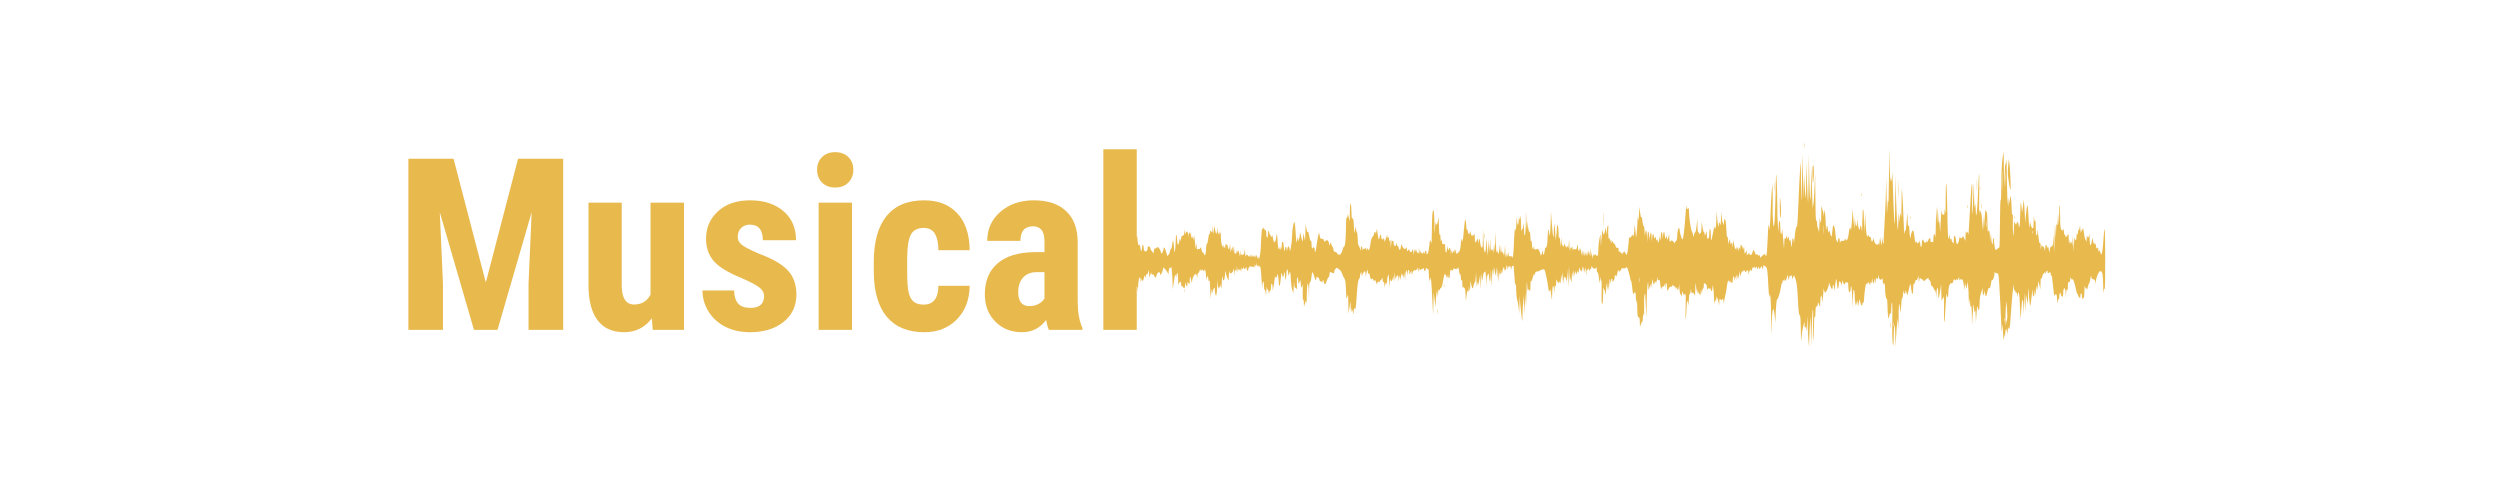 <svg xmlns="http://www.w3.org/2000/svg" xmlns:xlink="http://www.w3.org/1999/xlink" width="1000" zoomAndPan="magnify" viewBox="0 0 750 150" height="200" preserveAspectRatio="xMidYMid meet" version="1.0"><defs><g/><clipPath id="86e7174848"><path d="M 331.609 44 L 631.609 44 L 631.609 105 L 331.609 105 Z M 331.609 44 " clip-rule="nonzero"/></clipPath></defs><path fill="#e8b94d" d="M 541.211 43.594 C 541.211 44.18 541.258 44.414 541.305 44.109 C 541.352 43.828 541.352 43.359 541.305 43.055 C 541.258 42.773 541.211 43.008 541.211 43.594 Z M 541.211 43.594 " fill-opacity="1" fill-rule="nonzero"/><g clip-path="url(#86e7174848)"><path fill="#e8b94d" d="M 540.695 49.922 C 540.648 52.828 540.531 56.719 540.438 58.594 C 540.297 61.312 540.273 60.562 540.297 54.727 C 540.32 50.719 540.25 48.188 540.156 49.102 C 539.992 50.742 539.5 60.352 539.336 65.32 C 539.289 66.773 539.148 67.969 539.031 67.969 C 538.797 67.969 538.586 69.117 538.352 71.602 C 538.234 72.82 538.164 73.125 538.141 72.469 C 538.07 70.922 537.625 71.32 537.602 72.938 C 537.578 74.578 537.508 74.531 537.273 72.773 C 537.133 71.859 537.062 71.695 536.898 72.07 C 536.758 72.445 536.711 72.328 536.688 71.602 C 536.641 70.805 536.617 70.734 536.477 71.25 L 536.289 71.836 L 536.055 70.664 L 535.867 71.203 C 535.727 71.625 535.633 71.672 535.492 71.438 C 535.375 71.25 535.281 71.977 535.258 73.242 C 535.211 75.141 535.188 74.953 534.93 71.484 C 534.766 69.352 534.625 68.156 534.625 68.836 C 534.555 70.852 534.109 70.57 534.109 68.508 C 534.109 65.953 533.664 65.367 533.617 67.852 L 533.57 69.727 L 533.383 67.617 C 533.266 66.445 533.172 63.703 533.195 61.523 C 533.195 59.32 533.102 56.062 533.008 54.258 C 532.82 51.117 532.797 51.328 532.656 58.711 C 532.562 62.953 532.398 66.867 532.281 67.383 C 532.094 68.273 532.07 68.203 531.906 66.328 C 531.812 65.227 531.766 63.328 531.789 62.109 C 531.836 60.891 531.836 58.828 531.789 57.539 L 531.695 55.195 L 531.484 57.773 C 531.391 59.18 531.203 62.508 531.109 65.156 C 530.992 67.805 530.898 69.492 530.875 68.906 C 530.852 68.32 530.734 67.711 530.617 67.547 C 530.523 67.383 530.359 69.281 530.289 71.859 C 530.195 74.508 530.031 76.594 529.891 76.734 C 529.727 76.898 529.656 76.852 529.656 76.57 C 529.656 76.031 529.398 76.078 528.648 76.758 L 528.016 77.367 L 528.016 76.828 C 528.016 76.453 527.945 76.383 527.805 76.594 C 527.641 76.852 527.594 76.852 527.477 76.547 C 527.383 76.336 527.172 76.242 526.961 76.312 C 526.75 76.406 526.609 76.336 526.609 76.125 C 526.609 75.938 526.445 75.586 526.258 75.328 C 525.953 74.906 525.93 74.906 525.766 75.633 C 525.602 76.477 525.086 76.805 524.852 76.219 C 524.711 75.867 524.664 75.867 524.359 76.266 C 524.055 76.711 524.031 76.688 524.031 75.914 L 524.008 75.117 L 523.68 75.703 C 523.352 76.266 523.352 76.242 523.305 75 C 523.281 73.922 523.234 73.828 523.094 74.414 C 522.977 74.906 522.906 74.977 522.883 74.625 C 522.883 74.367 522.695 73.945 522.508 73.688 C 522.203 73.266 522.18 73.312 522.133 74.18 C 522.109 74.977 522.086 75.023 521.922 74.531 C 521.758 73.969 521.758 73.992 521.641 74.766 L 521.523 75.586 L 521.477 74.766 C 521.406 73.992 521.383 73.992 521.219 74.531 L 521.031 75.117 L 520.938 73.945 L 520.773 74.531 C 520.633 75.023 520.539 74.859 520.281 73.594 L 519.953 72.07 L 519.789 73.242 C 519.648 74.414 519.648 74.414 519.602 73.477 C 519.555 72.727 519.508 72.633 519.344 73.008 C 519.203 73.383 519.133 73.289 519.062 72.539 L 518.969 71.602 L 518.453 73.242 L 518.406 71.953 C 518.383 71.039 518.312 70.805 518.195 71.133 C 518.078 71.414 517.961 70.547 517.914 68.859 C 517.844 67.102 517.703 66 517.516 65.812 C 517.305 65.602 517.234 65.766 517.211 66.68 C 517.188 67.711 517.164 67.758 517 67.148 C 516.906 66.75 516.789 66.539 516.742 66.68 C 516.719 66.797 516.625 66.117 516.531 65.156 L 516.391 63.398 L 516.297 65.742 C 516.25 67.406 516.18 67.852 516.062 67.266 C 515.898 66.352 515.664 66.656 515.547 67.969 C 515.5 68.414 515.359 67.57 515.219 66.094 L 514.961 63.398 L 514.914 65.742 C 514.891 67.031 514.773 68.25 514.656 68.438 C 514.469 68.719 514.422 68.672 514.398 68.203 C 514.375 67.547 514.188 68.203 513.742 70.641 C 513.602 71.391 513.438 72.07 513.367 72.141 C 513.297 72.211 513.25 71.461 513.25 70.477 C 513.25 69.422 513.156 68.672 513.016 68.672 C 512.875 68.672 512.781 69.281 512.781 70.055 C 512.781 71.062 512.688 71.461 512.43 71.578 C 512.148 71.672 512.078 71.461 512.055 70.477 L 512.031 69.258 L 511.727 70.078 C 511.422 70.875 511.398 70.875 511.398 70.242 C 511.375 69.891 511.281 69.609 511.164 69.609 C 511.047 69.609 510.859 68.906 510.742 68.016 L 510.508 66.445 L 510.461 68.133 C 510.461 69.07 510.344 69.844 510.227 69.844 C 510.109 69.844 509.945 70.031 509.898 70.242 C 509.828 70.547 509.781 70.523 509.758 70.125 C 509.758 69.82 509.641 69.656 509.5 69.727 C 509.359 69.82 509.266 69.07 509.242 67.688 L 509.195 65.508 L 509.008 67.477 C 508.914 68.555 508.727 69.516 508.609 69.586 C 508.492 69.656 508.305 70.031 508.211 70.43 L 508 71.133 L 507.906 70.43 C 507.859 70.031 507.695 69.586 507.578 69.422 C 507.273 69.07 506.711 65.156 506.688 63.422 C 506.688 62.438 506.641 62.32 506.336 62.578 C 506.031 62.836 505.984 62.719 505.961 61.852 C 505.938 61.289 505.844 61.969 505.727 63.398 C 505.328 69.094 505 71.93 504.719 71.812 C 504.461 71.719 503.875 69.656 503.875 68.836 C 503.875 68.625 503.781 68.438 503.664 68.438 C 503.406 68.438 503.172 69.609 503.172 70.922 C 503.172 71.461 503.031 72.07 502.867 72.234 C 502.68 72.398 502.492 72.703 502.398 72.891 C 502.305 73.172 502.258 73.172 502.258 72.914 C 502.234 72.727 502.047 72.469 501.836 72.305 C 501.508 72.047 501.367 72.07 501.133 72.398 C 500.898 72.703 500.828 72.539 500.805 71.367 C 500.781 70.078 500.758 70.031 500.594 70.852 C 500.383 71.977 500.125 72.234 500.102 71.344 L 500.102 70.664 L 499.82 71.25 C 499.586 71.789 499.539 71.719 499.422 70.43 C 499.281 68.93 499.047 69.234 498.883 71.133 C 498.812 71.953 498.789 71.906 498.766 70.828 C 498.695 69.117 498.25 69.305 498.227 71.062 C 498.18 72.422 498.18 72.469 498.016 71.602 L 497.852 70.664 L 497.805 71.484 C 497.758 72.586 497.312 73.289 497.312 72.305 C 497.312 71.766 497.242 71.672 497.078 71.953 C 496.891 72.234 496.844 72.211 496.844 71.789 C 496.844 71.086 496.422 70.898 496.305 71.531 C 496.258 71.836 496.188 71.602 496.164 71.016 C 496.117 69.586 495.719 70.078 495.602 71.719 C 495.531 72.867 495.531 72.82 495.484 71.273 C 495.438 69.375 495.203 69.234 494.945 70.969 L 494.805 72.07 L 494.758 71.016 C 494.664 69 494.312 68.906 494.242 70.898 L 494.172 72.773 L 494.102 71.133 C 494.008 69 493.75 68.461 493.562 69.961 C 493.398 71.086 493.398 71.062 493.375 69.422 C 493.352 68.484 493.234 67.758 493.117 67.828 C 493 67.898 492.836 67.266 492.742 66.398 C 492.648 65.531 492.508 64.969 492.391 65.133 C 492.297 65.297 492.133 64.688 492.016 63.703 L 491.805 61.992 L 491.688 64.336 C 491.594 66.164 491.523 66.445 491.43 65.625 C 491.336 64.781 491.289 64.969 491.242 66.562 C 491.195 67.664 491.102 69.188 491.008 69.961 L 490.844 71.367 L 490.68 69.844 C 490.586 69 490.469 67.992 490.445 67.617 C 490.398 67.219 490.328 67.781 490.305 68.836 C 490.281 70.594 490.047 71.273 489.742 70.477 C 489.648 70.266 489.602 70.266 489.602 70.5 C 489.578 70.992 488.945 71.555 488.805 71.18 C 488.758 71.039 488.641 71.812 488.57 72.914 C 488.383 75.281 488.172 76.406 487.938 76.406 C 487.844 76.406 487.703 76.195 487.633 75.938 C 487.469 75.328 487.141 75.352 486.812 75.984 C 486.602 76.43 486.555 76.453 486.555 76.102 C 486.531 75.867 486.438 75.75 486.297 75.82 C 486.18 75.891 486.062 75.773 486.062 75.539 C 486.062 75.188 486.016 75.164 485.828 75.469 C 485.664 75.727 485.594 75.633 485.594 75.047 C 485.594 74.438 485.5 74.297 485.195 74.344 C 484.914 74.391 484.75 74.203 484.633 73.711 C 484.539 73.312 484.469 73.102 484.445 73.242 C 484.422 73.359 484.211 73.148 483.953 72.773 L 483.484 72.07 L 483.461 72.656 C 483.438 73.078 483.344 72.961 483.133 72.188 C 482.969 71.602 482.805 71.297 482.781 71.484 C 482.641 72.516 482.383 70.406 482.477 69.023 C 482.547 67.828 482.523 67.477 482.336 67.734 C 482.195 67.922 482.078 68.602 482.055 69.258 L 482.008 70.43 L 481.844 69.375 L 481.703 68.32 L 481.492 69.305 C 481.305 70.43 480.906 70.664 480.906 69.68 C 480.906 68.25 480.602 69.516 480.438 71.648 L 480.273 73.945 L 480.203 72.07 L 480.156 70.195 L 479.828 71.602 C 479.664 72.375 479.523 73.828 479.5 74.812 C 479.5 76.688 479.312 77.133 478.773 76.5 C 478.492 76.172 478.445 76.172 478.305 76.57 C 478.141 76.922 478.117 76.898 478.07 76.406 C 478.047 75.984 477.977 76.078 477.859 76.758 L 477.695 77.695 L 477.555 75.586 L 477.391 76.406 C 477.227 77.156 477.203 77.086 477.156 75.82 L 477.086 74.414 L 476.922 75.703 C 476.781 76.922 476.758 76.945 476.688 76.055 L 476.617 75.117 L 476.289 76.758 L 476.148 75.352 L 475.82 76.992 L 475.75 76.289 L 475.703 75.586 L 475.516 76.289 C 475.352 76.969 475.328 76.969 475.281 76.055 L 475.211 75.117 L 474.883 76.992 L 474.742 75.117 L 474.578 75.938 C 474.414 76.711 474.391 76.664 474.344 75.469 C 474.297 74.367 474.273 74.273 474.109 74.883 C 473.945 75.539 473.922 75.562 473.875 75 L 473.828 74.414 L 473.641 75 C 473.477 75.469 473.453 75.375 473.406 74.414 L 473.359 73.242 L 473.125 74.109 C 472.914 74.859 472.82 74.953 472.469 74.766 C 472.117 74.578 472.023 74.625 471.93 75.07 C 471.859 75.375 471.812 75.211 471.789 74.648 C 471.742 73.898 471.695 73.805 471.531 74.18 C 471.391 74.508 471.32 74.555 471.273 74.297 C 471.25 74.109 471.156 74.32 471.062 74.766 C 470.922 75.422 470.875 75.211 470.828 73.711 L 470.734 71.836 L 470.594 73.477 C 470.5 74.461 470.43 74.789 470.383 74.297 C 470.336 73.641 470.289 73.57 470.148 73.945 C 469.984 74.367 469.938 74.344 469.586 73.711 L 469.211 73.008 L 469.164 73.711 C 469.141 74.109 469.094 74.25 469.023 73.992 C 468.977 73.781 468.812 73.594 468.695 73.594 C 468.578 73.594 468.461 73.031 468.438 72.352 L 468.414 71.133 L 468.086 74.18 L 468.039 72.422 C 467.969 71.062 467.922 70.828 467.781 71.367 C 467.664 71.859 467.594 71.414 467.57 69.914 C 467.547 67.688 467.102 66.539 467.055 68.602 C 467.055 69.211 466.961 70.242 466.844 70.898 L 466.68 72.07 L 466.609 70.547 C 466.586 69.703 466.492 68.484 466.375 67.852 C 466.234 66.82 466.188 66.984 466.164 69 C 466.164 70.289 466.07 71.273 466 71.18 C 465.93 71.109 465.719 69.328 465.555 67.219 L 465.273 63.398 L 465.203 66.562 C 465.156 69.844 464.828 72.023 464.734 69.727 C 464.664 67.992 464.336 69.258 464.266 71.484 C 464.219 73.453 464.031 74.344 463.68 74.297 C 463.562 74.297 463.422 74.766 463.375 75.352 C 463.281 76.617 462.883 76.758 462.812 75.516 L 462.789 74.648 L 462.695 75.469 C 462.578 76.312 462.156 77.039 462.156 76.383 C 462.156 76.172 461.992 75.68 461.781 75.281 C 461.477 74.648 461.359 74.578 460.844 74.766 C 460.328 74.977 460.281 74.93 460.258 74.344 L 460.234 73.711 L 460.07 74.297 C 459.93 74.812 459.883 74.836 459.742 74.461 C 459.648 74.227 459.578 73.594 459.578 73.102 C 459.578 72.539 459.484 72.211 459.344 72.305 C 459.203 72.398 459.109 71.93 459.109 71.039 C 459.109 70.148 459.016 69.609 458.828 69.562 C 458.641 69.492 458.477 68.812 458.383 67.828 L 458.242 66.211 L 458.172 67.852 C 458.102 69.188 458.055 68.906 457.938 66.445 L 457.797 63.398 L 457.75 66.797 C 457.68 70.734 457.258 72.188 457.211 68.672 C 457.164 66.68 457.141 66.586 457 67.734 C 456.906 68.438 456.812 68.859 456.766 68.672 C 456.742 68.484 456.625 68.695 456.531 69.141 C 456.414 69.703 456.344 69.023 456.297 67.031 C 456.25 64.969 456.18 64.406 456.062 65.156 C 455.922 66.141 455.922 66.164 455.781 65.508 C 455.688 64.945 455.664 65.016 455.617 65.906 C 455.57 67.805 455.266 67.992 455.102 66.211 C 454.984 64.688 454.961 64.781 454.891 67.266 C 454.844 69.07 454.773 69.656 454.68 69.023 C 454.539 68.156 454.516 68.18 454.352 69.727 C 454.258 70.617 454.188 72.211 454.164 73.242 C 454.141 75.023 453.812 78.164 453.742 77.297 C 453.742 77.062 453.648 76.898 453.555 76.898 C 452.758 77.016 452.547 76.828 452.5 75.984 C 452.477 75.188 452.453 75.211 452.312 76.289 C 452.195 77.18 452.125 77.297 452.078 76.758 L 452.008 76.055 L 451.844 76.875 C 451.703 77.508 451.656 77.203 451.609 75.586 L 451.516 73.477 L 451.398 75.234 C 451.281 76.805 451.234 76.898 451.047 76.195 C 450.906 75.633 450.789 75.492 450.672 75.727 C 450.531 75.914 450.438 75.562 450.367 74.766 L 450.297 73.477 L 450.203 74.766 L 450.133 76.055 L 449.805 73.242 L 449.781 74.719 C 449.758 75.633 449.641 76.148 449.5 76.055 C 449.383 75.984 449.242 75.68 449.242 75.398 C 449.219 75 449.172 75.047 449.031 75.586 C 448.914 76.031 448.82 75.047 448.773 72.891 L 448.703 69.492 L 448.562 72.773 C 448.469 75.141 448.398 75.633 448.328 74.531 L 448.234 73.008 L 448.094 74.766 C 448 75.727 447.93 76.125 447.906 75.633 C 447.859 74.742 447.508 74.461 447.32 75.164 C 447.25 75.398 447.18 74.742 447.133 73.711 L 447.062 71.836 L 446.781 75.82 L 446.594 71.836 L 446.477 74.297 L 446.336 76.758 L 445.867 71.367 L 445.797 73.547 C 445.75 75.141 445.656 75.703 445.445 75.633 C 445.258 75.586 445.117 74.484 445.047 72.047 L 444.906 68.555 L 444.859 71.555 C 444.812 74.227 444.766 74.531 444.461 74.203 C 444.273 74.016 444.109 73.5 444.086 73.078 C 444.086 72.656 443.992 72.094 443.875 71.836 C 443.711 71.461 443.664 71.555 443.617 72.305 L 443.57 73.242 L 443.406 72.188 C 443.312 71.602 443.219 71.344 443.195 71.602 C 443.172 71.859 443.008 72.281 442.82 72.516 C 442.492 72.938 442.469 72.844 442.445 71.344 C 442.422 70.453 442.352 69.938 442.281 70.195 C 442.188 70.453 441.93 70.688 441.719 70.688 C 441.391 70.711 441.297 70.547 441.273 69.984 L 441.25 69.258 L 441.062 69.961 C 440.898 70.617 440.875 70.641 440.828 70.078 C 440.805 69.539 440.781 69.539 440.594 69.961 C 440.43 70.359 440.383 70.312 440.383 69.656 C 440.359 69.258 440.266 68.906 440.125 68.906 C 440.008 68.906 439.891 68.508 439.891 67.992 C 439.891 67.5 439.82 66.727 439.727 66.305 C 439.562 65.578 439.516 65.672 439.352 67.148 C 439.258 68.039 439.094 69.797 438.977 71.016 C 438.883 72.234 438.789 72.891 438.766 72.469 C 438.672 71.062 438.32 71.695 438.203 73.43 C 438.109 74.789 437.992 75.258 437.594 75.656 C 436.914 76.336 436.844 76.312 436.82 75.398 L 436.797 74.648 L 436.609 75.352 C 436.445 76.008 436.422 76.008 436.398 75.469 L 436.352 74.883 L 435.695 76.055 L 435.648 75.352 C 435.602 74.648 435.602 74.648 435.438 75.469 L 435.273 76.289 L 435.227 75.422 C 435.203 74.602 434.734 73.852 434.734 74.625 C 434.734 75.398 434.289 74.953 434.195 74.109 C 434.125 73.5 434.102 73.641 434.078 74.648 C 434.008 76.336 433.562 75.984 433.562 74.25 C 433.562 73.289 433.516 73.172 433.094 73.242 C 432.695 73.312 432.625 73.195 432.602 72.469 C 432.578 71.695 432.555 71.672 432.391 72.188 C 432.25 72.633 432.203 72.445 432.156 71.367 C 432.133 70.359 432.062 70.102 431.922 70.43 C 431.805 70.734 431.711 69.703 431.664 67.617 C 431.641 65.273 431.57 64.711 431.477 65.672 C 431.289 67.359 430.773 68.039 430.703 66.656 C 430.68 66.164 430.586 66.891 430.516 68.32 C 430.375 70.852 430.375 70.805 430.328 66.961 C 430.281 63.141 430.023 61.945 429.719 64.125 C 429.648 64.734 429.555 67.125 429.555 69.469 C 429.531 71.812 429.461 73.383 429.414 73.008 C 429.203 71.602 428.922 71.953 428.758 73.852 C 428.664 74.977 428.453 75.938 428.266 76.125 C 427.984 76.383 427.938 76.359 427.938 75.844 C 427.938 75.094 427.469 75.023 427.445 75.75 C 427.445 76.266 427.422 76.266 427.234 75.82 C 427.07 75.422 427.023 75.422 427.023 75.75 C 427 76.312 426.344 76.031 426.227 75.398 C 426.156 75.047 426.109 75.141 426.062 75.703 C 425.992 76.453 425.969 76.406 425.828 75.352 L 425.664 74.18 L 425.641 75.188 C 425.594 76.102 425.547 76.172 425.242 75.844 C 425.055 75.656 424.867 75.258 424.867 74.953 C 424.844 74.508 424.797 74.531 424.656 75.117 L 424.469 75.82 L 424.422 75.117 C 424.352 74.531 424.328 74.578 424.188 75.469 L 424.023 76.523 L 423.977 75.469 C 423.93 74.648 423.883 74.531 423.742 74.977 C 423.531 75.75 423.086 75.844 422.898 75.211 C 422.734 74.695 422.711 74.695 422.406 75.117 C 422.102 75.516 422.078 75.492 422.055 74.742 C 422.055 74.273 421.984 74.086 421.891 74.297 C 421.609 74.906 421.164 74.789 420.742 73.992 L 420.32 73.242 L 420.25 74.109 C 420.156 75.164 419.781 75.281 419.594 74.297 C 419.5 73.922 419.359 73.664 419.242 73.734 C 419.125 73.805 419.008 73.57 419.008 73.195 C 418.961 72.586 418.961 72.609 418.797 73.359 C 418.703 73.805 418.609 74.039 418.586 73.875 C 418.586 73.711 418.469 73.641 418.328 73.711 C 418.188 73.805 418.094 73.523 418.094 73.008 C 418.094 72.492 418 72.211 417.859 72.305 C 417.742 72.375 417.602 72.258 417.578 72.023 C 417.555 71.789 417.484 72.234 417.391 73.008 L 417.227 74.414 L 417.18 73.008 C 417.133 71.906 417.062 71.742 416.922 72.188 C 416.758 72.703 416.734 72.656 416.711 71.836 C 416.688 71.133 416.617 70.992 416.453 71.25 C 416.266 71.531 416.219 71.438 416.195 70.898 C 416.172 70.43 416.125 70.359 416.055 70.664 C 416.008 70.922 415.867 71.344 415.75 71.602 C 415.633 71.859 415.492 72.234 415.445 72.422 C 415.375 72.609 415.305 72.352 415.258 71.836 C 415.234 71.297 415.188 71.109 415.117 71.414 C 414.977 72.188 414.344 71.812 414.344 70.945 C 414.344 70.055 413.945 70.359 413.828 71.367 C 413.711 72.305 413.5 71.766 413.266 69.961 L 413.078 68.555 L 412.914 69.492 C 412.844 70.008 412.75 70.242 412.727 70.008 C 412.68 69.445 412.234 69.492 412.234 70.078 C 412.234 70.336 412.047 70.734 411.789 70.992 C 411.555 71.227 411.297 71.953 411.203 72.68 C 410.969 74.414 410.805 75 410.57 75 C 410.453 75 410.359 74.812 410.336 74.578 C 410.312 74.32 410.242 74.367 410.125 74.766 C 409.938 75.352 409.938 75.352 409.891 74.648 C 409.867 74.25 409.797 74.109 409.727 74.344 C 409.68 74.555 409.492 74.695 409.305 74.625 C 409.141 74.555 408.953 74.695 408.883 74.93 C 408.812 75.211 408.766 75.141 408.742 74.719 C 408.695 73.781 408.25 73.664 408.227 74.578 L 408.203 75.352 L 407.969 74.531 C 407.852 74.086 407.641 73.617 407.523 73.5 C 407.406 73.359 407.312 72.492 407.312 71.578 C 407.312 70.641 407.195 69.797 407.078 69.727 C 406.938 69.656 406.844 69.188 406.82 68.719 L 406.797 67.852 L 406.516 68.906 L 406.258 69.961 L 406.188 68.203 C 406.117 66.094 405.977 65.32 405.672 65.508 C 405.531 65.602 405.438 64.852 405.438 63.586 C 405.438 62.461 405.32 61.359 405.203 61.172 C 405.039 60.938 404.969 61.711 404.945 63.633 L 404.922 66.445 L 404.617 65.156 C 404.359 64.078 404.312 63.984 404.289 64.641 C 404.266 65.086 404.172 65.367 404.031 65.273 C 403.891 65.18 403.797 66.023 403.797 67.664 C 403.797 71.273 403.539 74.039 403.234 73.992 C 403.094 73.969 402.883 74.391 402.766 74.93 C 402.625 75.492 402.461 75.938 402.344 75.938 C 402.25 75.938 402.156 76.125 402.133 76.336 C 402.133 76.57 402.062 76.641 402.016 76.477 C 401.945 76.312 401.734 76.266 401.547 76.336 C 401.359 76.406 401.219 76.312 401.219 76.102 C 401.219 75.914 400.961 75.68 400.633 75.609 C 400.211 75.492 400.047 75.305 400.047 74.93 C 400.047 74.625 399.883 74.18 399.695 73.922 C 399.508 73.688 399.344 73.266 399.344 73.008 C 399.32 72.609 399.273 72.609 399.039 73.125 L 398.781 73.711 L 398.688 72.961 C 398.594 72.117 398.102 71.812 397.609 72.305 C 397.328 72.609 397.258 72.562 397.141 72.094 C 397.047 71.695 396.883 71.555 396.578 71.648 C 396.227 71.742 396.086 71.555 395.922 70.734 L 395.688 69.727 L 395.383 71.133 C 395.219 71.906 395.008 73.195 394.914 74.016 C 394.703 75.633 394.422 76.219 394.422 75.047 C 394.422 74.18 394.07 73.898 393.742 74.461 C 393.555 74.789 393.508 74.578 393.484 73.523 C 393.484 72.773 393.391 72.211 393.273 72.281 C 393.086 72.398 392.945 71.93 392.617 70.102 C 392.547 69.609 392.43 69.422 392.312 69.609 C 392.195 69.797 392.031 69.281 391.891 68.414 C 391.68 66.938 391.68 66.938 391.609 69.727 C 391.562 72.469 391.539 72.516 391.305 71.25 L 391.047 69.961 L 390.906 71.25 L 390.789 72.539 L 390.484 71.602 C 390.344 71.086 390.18 70.336 390.133 69.961 C 390.086 69.562 389.969 69.984 389.852 71.016 C 389.664 72.516 389.617 72.656 389.5 71.953 L 389.359 71.133 L 389.172 71.836 C 389.078 72.211 388.961 72.633 388.938 72.773 C 388.891 72.891 388.797 71.648 388.703 69.961 C 388.609 68.297 388.469 66.82 388.375 66.703 C 388.117 66.281 387.648 68.836 387.625 70.781 C 387.602 72.609 386.992 76.359 386.945 75 C 386.922 74.672 386.828 74.25 386.688 74.062 C 386.453 73.688 386.336 73.875 386.148 75 C 386.055 75.469 386.031 75.445 386.008 74.812 C 386.008 74.414 385.891 74.062 385.75 74.062 C 385.633 74.062 385.516 74.414 385.492 74.812 C 385.469 75.539 385.469 75.562 385.281 75 C 385.188 74.672 385.094 74.016 385.07 73.547 C 385.047 72.375 384.578 72.141 384.555 73.289 C 384.555 73.781 384.461 74.391 384.344 74.648 C 384.18 75.047 384.133 75.023 384.109 74.414 C 384.062 73.898 384.016 73.852 383.945 74.18 C 383.641 75.398 383.43 74.812 383.266 72.258 C 383.102 69.727 383.055 69.609 382.914 70.805 C 382.656 73.031 382.164 73.312 381.883 71.414 C 381.742 70.547 381.648 70.359 381.578 70.781 C 381.484 71.297 381.414 71.25 380.945 70.195 L 380.406 69.023 L 380.383 70.312 C 380.359 71.789 379.891 71.508 379.891 70.008 C 379.891 69.445 379.773 69.07 379.539 69 C 379.352 68.906 379.188 68.672 379.164 68.461 C 379.164 68.18 379.117 68.18 378.953 68.555 C 378.766 69 378.742 68.977 378.695 68.438 C 378.625 67.57 378.297 71.508 378.25 73.945 C 378.227 75.961 377.641 78.703 377.547 77.344 C 377.523 76.805 377.5 76.805 377.312 77.227 C 377.148 77.625 377.102 77.602 377.078 76.992 C 377.055 76.383 377.008 76.359 376.844 76.758 L 376.633 77.227 L 376.609 76.758 C 376.562 76.359 376.539 76.383 376.375 76.875 C 376.211 77.367 376.188 77.391 376.164 76.992 C 376.141 76.594 376.094 76.594 375.906 76.875 C 375.719 77.156 375.672 77.156 375.648 76.758 L 375.648 76.289 L 375.227 77.227 L 375.203 76.758 C 375.18 76.312 375.156 76.312 374.992 76.711 C 374.852 77.109 374.805 77.109 374.523 76.781 C 374.102 76.266 373.844 76.312 373.727 76.922 C 373.68 77.227 373.586 76.828 373.562 76.055 L 373.492 74.648 L 373.328 75.703 C 373.234 76.289 373.141 76.594 373.117 76.406 C 373.094 76.102 373.07 76.102 372.859 76.406 C 372.648 76.711 372.625 76.711 372.625 76.406 C 372.625 76.102 372.602 76.102 372.391 76.406 C 372.227 76.664 372.156 76.57 372.133 75.938 L 372.086 75.117 L 371.758 76.992 L 371.688 75.82 C 371.641 75.07 371.594 74.859 371.5 75.234 C 371.406 75.773 371.383 75.797 371.195 75.352 C 371.031 74.93 371.008 74.953 371.008 75.492 C 370.984 75.867 370.844 76.102 370.633 76.102 C 370.375 76.102 370.281 75.797 370.258 74.906 L 370.211 73.711 L 369.883 75.586 L 369.836 74.766 L 369.766 73.945 L 369.156 75.586 L 369.086 74.062 C 369.039 72.703 369.016 72.656 368.945 73.641 C 368.828 74.977 368.523 75.094 368.289 73.898 C 368.195 73.312 368.078 73.148 367.938 73.359 C 367.797 73.594 367.727 73.57 367.609 73.219 C 367.539 72.984 367.539 73.195 367.586 73.688 C 367.68 74.602 367.375 74.625 367.164 73.711 C 367.07 73.312 367.047 73.336 367.023 73.828 L 367 74.414 L 366.648 73.734 C 366.438 73.312 366.297 72.352 366.273 71.156 C 366.25 69.844 366.203 69.445 366.062 69.844 L 365.875 70.43 L 365.828 69.844 C 365.781 69.281 365.758 69.305 365.594 69.961 C 365.453 70.547 365.406 70.43 365.336 69.258 C 365.266 67.875 365.266 67.875 365.195 68.953 C 365.148 69.586 365.008 70.078 364.914 70.078 C 364.797 70.078 364.609 69.516 364.492 68.836 L 364.258 67.617 L 364.117 70.43 L 363.789 67.617 L 363.766 68.766 C 363.719 69.844 363.695 69.891 363.367 69.469 C 363.039 69.047 363.039 69.047 363.016 69.68 C 363.016 70.055 362.922 70.289 362.805 70.219 C 362.711 70.148 362.547 70.734 362.477 71.555 C 362.406 72.352 362.242 73.031 362.102 73.078 C 361.961 73.125 361.844 73.758 361.82 74.484 C 361.82 75.211 361.727 76.031 361.609 76.289 C 361.422 76.758 361.422 76.758 361.234 76.242 C 361.117 75.961 360.93 75.727 360.789 75.727 C 360.672 75.727 360.508 75.328 360.438 74.836 C 360.344 74.133 360.273 74.039 360.133 74.391 C 360.039 74.625 359.898 74.766 359.805 74.695 C 359.734 74.602 359.523 74.648 359.336 74.789 C 359.102 75 359.031 74.859 359.008 74.039 L 358.961 73.008 L 358.633 74.648 L 358.586 73.594 C 358.539 73.008 358.445 72.07 358.352 71.484 L 358.164 70.43 L 358.094 71.367 C 358.023 72.188 358 72.211 357.93 71.625 C 357.836 71.109 357.766 71.016 357.602 71.273 C 357.461 71.508 357.391 71.414 357.391 70.945 C 357.391 70.57 357.25 70.125 357.062 69.938 C 356.758 69.656 356.711 69.727 356.617 70.477 L 356.523 71.367 L 356.5 70.523 C 356.453 69.469 355.773 69.047 355.727 70.031 C 355.68 70.523 355.633 70.453 355.516 69.727 L 355.352 68.789 L 355.305 69.68 C 355.281 70.383 355.164 70.617 354.812 70.711 C 354.461 70.805 354.344 71.039 354.32 71.695 C 354.297 72.445 354.273 72.469 354.133 71.953 C 353.969 71.438 353.922 71.508 353.758 72.516 C 353.547 73.828 353.195 73.57 353.148 72.07 C 353.148 71.555 353.031 70.875 352.938 70.547 C 352.82 70.172 352.727 70.805 352.703 72.422 C 352.656 75.141 352.305 76.734 352.234 74.531 C 352.188 73.828 352.094 72.914 352.023 72.539 C 351.883 71.93 351.836 72.047 351.672 73.289 C 351.578 74.109 351.414 74.719 351.297 74.648 C 351.203 74.602 351.062 74.953 350.969 75.469 C 350.898 75.984 350.711 76.406 350.594 76.406 C 350.453 76.406 350.359 76.594 350.336 76.805 C 350.336 77.039 350.172 76.758 350.008 76.172 C 349.844 75.586 349.609 74.859 349.492 74.555 C 349.281 74.016 349.234 74.062 348.977 75.094 C 348.719 76.125 348.25 76.383 348.25 75.516 C 348.227 75.305 348.016 74.859 347.758 74.531 C 347.289 73.969 347.266 73.969 346.938 74.414 C 346.703 74.719 346.609 74.766 346.609 74.508 C 346.609 73.852 346.141 74.859 346.117 75.586 C 346.117 75.984 346.047 76.125 345.977 75.938 C 345.883 75.75 345.695 75.469 345.555 75.352 C 345.391 75.211 345.203 74.836 345.109 74.508 C 344.922 73.664 344.266 73.711 344.266 74.578 C 344.266 75.328 343.633 75.727 343.305 75.211 C 343.188 75.023 343.094 74.602 343.094 74.25 C 343.094 73.898 343 73.547 342.859 73.477 C 342.719 73.383 342.625 73.711 342.625 74.273 C 342.625 74.812 342.531 75.234 342.391 75.234 C 342.273 75.234 342.156 74.953 342.156 74.578 C 342.156 73.992 341.711 72.984 341.664 73.477 C 341.617 74.109 341.242 72.633 341.242 71.719 C 341.219 70.945 341.148 70.758 340.984 71.016 C 340.82 71.273 340.75 71.062 340.75 70.266 C 340.75 69.375 340.656 69.094 340.258 68.883 C 339.859 68.672 339.719 68.695 339.555 68.93 C 339.438 69.141 339.344 68.32 339.344 66.938 C 339.344 64.969 339.297 64.664 339.016 64.898 C 338.734 65.133 338.664 65.062 338.57 64.523 C 338.523 64.172 338.453 64.922 338.43 66.188 C 338.406 68.812 338.172 69 337.938 66.609 L 337.773 65.039 L 337.727 66.891 C 337.727 67.922 337.633 68.672 337.539 68.602 C 337.469 68.508 337.328 67.453 337.234 66.281 L 337.07 64.102 L 337.047 66.961 C 337.023 68.531 336.883 70.102 336.766 70.453 C 336.625 70.805 336.438 72.422 336.367 74.039 C 336.273 75.656 336.156 76.805 336.109 76.57 C 335.992 76.031 335.664 76.078 335.477 76.664 C 335.359 77.016 335.242 77.086 335.125 76.875 C 335.008 76.688 334.914 76.758 334.82 77.109 C 334.75 77.391 334.586 77.555 334.445 77.461 C 334.305 77.391 334.117 77.484 334.047 77.672 C 333.836 78.211 333.602 78.141 333.344 77.438 L 333.133 76.828 L 332.383 77.672 C 331.984 78.141 331.75 78.516 331.844 78.516 C 331.961 78.516 332.125 78.75 332.219 79.031 L 332.359 79.523 L 332.969 78.445 L 333.109 78.938 C 333.203 79.219 333.391 79.406 333.508 79.336 C 333.625 79.242 333.719 79.359 333.719 79.547 C 333.719 80.133 334.094 79.992 334.398 79.289 L 334.68 78.656 L 335.266 79.664 C 335.57 80.227 335.828 80.766 335.828 80.859 C 335.828 80.953 335.992 81.164 336.18 81.328 C 336.461 81.562 336.531 82.242 336.531 84.656 C 336.531 86.555 336.625 87.633 336.766 87.539 C 336.883 87.469 337.047 87.703 337.117 88.055 C 337.211 88.406 337.352 88.898 337.492 89.109 C 337.609 89.344 337.703 90.141 337.703 90.891 C 337.703 92.484 337.867 92.766 338.383 92.039 C 338.664 91.664 338.781 90.773 338.875 88.711 C 338.945 86.508 339.016 86.156 339.133 87.07 L 339.273 88.242 L 339.297 87.023 C 339.344 85.688 339.719 85.148 339.883 86.18 C 339.977 86.789 339.977 86.789 340.023 86.062 C 340.047 85.266 340.375 85.055 340.609 85.688 C 340.68 85.875 340.844 85.992 340.961 85.898 C 341.102 85.828 341.242 86.25 341.289 86.883 C 341.359 87.867 341.383 87.82 341.406 86.484 C 341.477 84.539 341.688 83.203 341.945 83.203 C 342.062 83.203 342.18 83.555 342.18 83.953 L 342.203 84.727 L 342.391 84.023 C 342.531 83.438 342.578 83.414 342.602 83.859 C 342.648 84.656 343 84.281 343.211 83.273 C 343.398 82.43 343.398 82.406 343.562 82.969 C 343.727 83.508 343.75 83.484 343.797 82.734 C 343.82 82.289 343.891 82.078 343.961 82.266 C 344.055 82.5 344.195 82.359 344.406 81.797 L 344.688 80.977 L 344.781 83.32 L 345.086 82.383 C 345.297 81.727 345.391 81.609 345.414 81.961 C 345.438 82.336 345.555 82.453 345.789 82.359 C 345.977 82.266 346.141 82.336 346.141 82.5 C 346.141 82.641 346.281 82.922 346.469 83.086 C 346.75 83.367 346.82 83.297 346.938 82.641 C 347.125 81.703 348.016 81.258 348.016 82.102 C 348.039 82.594 348.039 82.617 348.367 82.172 C 348.555 81.914 348.766 81.375 348.859 80.953 L 349 80.203 L 349.492 80.695 C 349.773 80.977 350.125 81.469 350.289 81.797 L 350.547 82.383 L 350.57 81.797 C 350.617 80.883 350.852 80.156 351.086 80.297 C 351.203 80.367 351.32 80.273 351.32 80.109 C 351.414 79.383 351.719 82.57 351.766 84.609 L 351.836 86.836 L 352.047 85.312 C 352.164 84.469 352.305 83.414 352.398 82.969 C 352.539 82.195 352.539 82.172 352.703 82.734 L 352.891 83.32 L 352.914 82.688 C 352.938 82.336 353.055 81.984 353.172 81.914 C 353.312 81.82 353.406 82.523 353.43 83.836 C 353.453 85.289 353.523 85.688 353.641 85.195 C 353.734 84.797 353.828 84.586 353.852 84.727 C 353.875 84.844 353.992 84.797 354.109 84.609 C 354.273 84.352 354.344 84.492 354.344 85.148 C 354.344 85.688 354.438 85.992 354.578 85.898 C 354.719 85.828 354.883 85.922 354.953 86.109 C 355.234 86.836 355.516 86.461 355.539 85.359 C 355.586 84.586 355.609 84.469 355.68 84.961 C 355.844 86.016 356.219 86.25 356.219 85.312 C 356.242 84.539 356.242 84.516 356.57 84.938 C 356.898 85.359 356.922 85.312 356.922 84.141 C 356.922 82.688 357.086 82.711 357.367 84.164 C 357.578 85.195 357.578 85.195 357.625 84.375 C 357.672 83.508 358.281 82.219 358.68 82.172 C 358.797 82.172 358.984 82.453 359.055 82.852 C 359.195 83.531 359.219 83.508 359.242 82.664 C 359.242 82.172 359.359 81.82 359.477 81.891 C 359.594 81.961 359.758 81.68 359.852 81.258 C 359.992 80.695 360.062 80.625 360.133 80.953 C 360.227 81.305 360.297 81.328 360.484 81.07 C 360.648 80.812 360.742 80.812 360.836 81.023 C 361 81.469 361.375 81.398 361.398 80.906 C 361.445 80.227 361.797 81.844 361.844 83.086 C 361.891 84.188 361.914 84.211 362.055 83.438 C 362.172 82.781 362.242 82.711 362.383 83.039 C 362.477 83.273 362.547 83.695 362.547 83.977 C 362.547 84.398 362.594 84.422 362.781 84.141 C 362.945 83.906 363.016 84.844 363.062 87.07 C 363.109 90.234 363.109 90.281 363.25 88.242 C 363.367 86.391 363.414 86.297 363.484 87.422 C 363.531 88.453 363.578 88.547 363.648 87.914 C 363.719 87.469 363.906 86.883 364.094 86.625 C 364.422 86.156 364.422 86.156 364.422 86.766 C 364.422 87.094 364.492 87.703 364.586 88.148 C 364.82 89.367 365.078 88.383 365.148 86.016 L 365.219 84.023 L 365.359 85.664 C 365.453 86.648 365.523 86.977 365.57 86.484 C 365.617 85.805 365.664 85.734 365.828 86.133 C 365.992 86.531 366.039 86.461 366.086 85.781 C 366.133 84.984 366.133 85.008 366.297 86.016 C 366.438 86.883 366.484 86.625 366.531 84.727 C 366.555 83.438 366.648 82.641 366.695 82.969 C 366.742 83.297 366.836 83.719 366.906 83.906 C 367.117 84.539 367.469 83.648 367.492 82.383 L 367.516 81.211 L 367.75 82.031 C 367.891 82.477 368.078 83.062 368.172 83.32 C 368.289 83.578 368.43 83.953 368.477 84.141 C 368.547 84.328 368.617 83.648 368.664 82.617 C 368.688 81.047 368.734 80.906 368.875 81.68 C 368.969 82.195 369.062 82.406 369.086 82.172 C 369.086 81.914 369.18 81.773 369.25 81.867 C 369.508 82.125 370.047 81.375 370.094 80.695 C 370.117 80.344 370.188 80.625 370.281 81.328 L 370.445 82.617 L 370.492 81.562 C 370.562 80.672 370.586 80.602 370.75 81.094 C 370.914 81.609 370.938 81.586 371.008 80.742 L 371.055 79.805 L 371.219 80.859 C 371.336 81.68 371.383 81.75 371.43 81.211 C 371.453 80.672 371.5 80.578 371.688 80.859 C 371.875 81.164 371.922 81.141 371.945 80.742 C 371.969 80.414 372.039 80.508 372.156 80.977 L 372.344 81.68 L 372.367 80.977 C 372.391 80.438 372.438 80.344 372.625 80.625 C 372.812 80.906 372.859 80.859 372.883 80.391 C 372.906 79.828 372.906 79.828 373.047 80.32 C 373.211 80.859 373.633 80.789 373.867 80.156 C 373.938 79.969 374.008 80.156 374.008 80.578 C 374.031 81.328 374.5 81.469 374.5 80.719 C 374.5 80.508 374.664 80.203 374.852 80.016 C 375.156 79.688 375.203 79.711 375.227 80.086 C 375.227 80.461 375.25 80.461 375.438 80.039 C 375.555 79.781 375.648 79.711 375.648 79.875 C 375.672 80.039 375.766 80.133 375.883 80.062 C 376 79.969 376.164 80.062 376.211 80.203 C 376.281 80.367 376.352 80.18 376.375 79.805 C 376.398 79.195 376.445 79.172 376.586 79.57 C 376.773 80.016 376.797 79.992 376.891 79.453 L 377.008 78.867 L 377.055 79.453 C 377.078 79.922 377.125 79.969 377.312 79.688 C 377.5 79.406 377.547 79.406 377.547 79.805 C 377.547 80.18 377.594 80.203 377.758 79.945 C 378.109 79.406 378.273 80.461 378.484 84.211 C 378.578 86.039 378.672 86.883 378.672 86.086 C 378.719 84.234 379.188 83.836 379.188 85.641 C 379.188 86.367 379.281 86.953 379.398 86.953 C 379.539 86.953 379.68 87.445 379.727 88.055 C 379.773 88.922 379.82 88.734 379.891 87.305 C 379.938 86.273 380.008 85.781 380.055 86.18 C 380.102 86.602 380.242 86.953 380.383 86.953 C 380.5 86.953 380.617 87.305 380.617 87.703 C 380.664 88.43 380.664 88.43 380.758 87.82 C 380.805 87.469 380.969 87.188 381.086 87.188 C 381.203 87.188 381.297 86.719 381.297 86.133 C 381.297 84.656 381.766 84.82 381.789 86.297 C 381.812 87.469 381.836 87.422 382.141 85.547 C 382.305 84.445 382.445 83.391 382.469 83.203 C 382.469 82.898 382.516 82.898 382.68 83.18 C 382.867 83.461 382.938 83.367 383.078 82.828 L 383.266 82.148 L 383.43 82.734 C 383.523 83.062 383.594 83.883 383.617 84.539 C 383.664 86.531 384.039 85.969 384.227 83.602 C 384.414 81.539 384.414 81.492 384.648 82.383 L 384.883 83.32 L 385.188 82.383 L 385.469 81.445 L 385.516 82.852 C 385.562 83.93 385.609 84.117 385.75 83.672 C 385.844 83.344 385.961 82.5 385.961 81.797 C 385.984 80.883 386.055 80.602 386.219 80.859 C 386.336 81.047 386.453 81.586 386.477 82.031 L 386.5 82.852 L 386.781 82.031 C 387.086 81.258 387.109 81.328 387.25 83.789 C 387.344 85.195 387.508 86.578 387.625 86.836 C 387.742 87.094 387.883 87.562 387.93 87.891 C 387.977 88.219 388.07 87.422 388.117 86.133 C 388.164 84.398 388.211 84.141 388.258 85.148 C 388.305 85.922 388.445 86.438 388.586 86.367 C 388.703 86.273 388.797 86.344 388.797 86.461 C 388.797 86.602 388.867 86.719 388.984 86.719 C 389.078 86.719 389.125 85.922 389.078 84.938 C 389.008 83.648 389.055 83.18 389.242 83.297 C 389.383 83.391 389.5 83.859 389.5 84.328 L 389.523 85.195 L 390.18 84.023 L 390.203 84.891 C 390.203 86.391 390.531 86.742 390.719 85.43 C 390.789 84.75 390.836 85.617 390.812 87.422 C 390.789 89.156 390.836 90.328 390.93 90 C 391.047 89.578 391.117 89.766 391.141 90.703 L 391.188 91.992 L 391.797 90.117 L 391.891 90.938 C 391.961 91.383 392.031 90.258 392.031 88.406 C 392.078 84.586 392.5 83.836 392.617 87.352 L 392.688 89.648 L 392.734 87.141 C 392.758 85.5 392.875 84.609 393.062 84.562 C 393.203 84.516 393.367 83.859 393.438 83.133 C 393.484 82.383 393.625 81.75 393.719 81.68 C 393.812 81.609 394.023 82.078 394.188 82.688 C 394.562 84.023 394.891 84.469 394.891 83.602 C 394.891 83.016 394.938 82.992 395.359 83.203 C 395.617 83.344 395.828 83.672 395.828 83.906 C 395.828 84.164 395.992 84.375 396.18 84.375 C 396.367 84.375 396.531 84.516 396.555 84.656 C 396.578 84.82 396.672 84.703 396.766 84.375 C 396.953 83.789 396.953 83.789 397.117 84.539 C 397.352 85.57 397.633 85.5 397.961 84.375 C 398.125 83.859 398.383 83.32 398.57 83.18 C 398.734 83.039 398.875 82.594 398.875 82.219 C 398.875 81.68 398.969 81.539 399.227 81.656 C 399.414 81.727 399.742 81.867 399.93 81.938 C 400.188 82.031 400.281 81.938 400.281 81.516 C 400.281 81.211 400.492 80.789 400.75 80.555 C 401.008 80.344 401.219 80.25 401.219 80.344 C 401.219 80.461 401.477 80.672 401.781 80.836 C 402.109 81.023 402.461 81.539 402.648 82.125 C 402.812 82.641 403.117 83.273 403.305 83.531 C 403.586 83.859 403.703 84.703 403.797 87.047 C 403.914 89.93 403.938 90.047 404.172 89.062 C 404.43 88.102 404.453 88.242 404.5 91.055 L 404.57 94.102 L 405.133 90.352 L 405.203 92.344 C 405.25 93.68 405.32 94.031 405.391 93.398 L 405.508 92.461 L 405.812 93.398 L 406.094 94.336 L 406.117 93.281 C 406.141 92.555 406.211 92.32 406.352 92.555 C 406.656 93.023 406.773 92.367 406.938 89.766 C 407.195 85.641 407.406 84.023 407.711 83.719 C 407.875 83.555 408.016 83.133 408.016 82.781 C 408.016 82.43 408.133 81.984 408.25 81.797 C 408.414 81.516 408.484 81.609 408.484 82.148 L 408.508 82.852 L 408.883 82.078 C 409.398 81.094 409.656 81.117 409.68 82.195 L 409.703 83.086 L 409.914 82.055 C 410.172 80.742 410.359 80.555 410.359 81.586 C 410.359 82.125 410.43 82.289 410.57 82.078 C 410.711 81.844 410.828 82.031 410.945 82.641 C 411.156 83.789 411.297 84.047 411.555 83.648 C 411.695 83.414 411.789 83.484 411.953 83.883 C 412.117 84.328 412.211 84.375 412.375 84.117 C 412.516 83.883 412.633 84.023 412.844 84.727 C 413.031 85.312 413.148 85.477 413.148 85.148 C 413.172 84.562 413.547 84.234 413.711 84.656 C 413.781 84.844 413.852 84.797 413.852 84.539 C 413.875 84.328 413.992 84.141 414.109 84.141 C 414.25 84.141 414.461 83.906 414.578 83.602 C 414.742 83.156 414.789 83.227 414.812 84.023 C 414.812 84.727 414.883 84.867 415.047 84.609 C 415.211 84.352 415.281 84.539 415.305 85.312 L 415.352 86.367 L 415.516 85.43 C 415.609 84.914 415.703 84.703 415.727 84.961 L 415.773 85.43 L 415.984 84.961 C 416.102 84.703 416.195 84.117 416.195 83.672 C 416.219 83.227 416.336 82.688 416.453 82.5 C 416.617 82.266 416.688 82.805 416.734 84.258 L 416.781 86.367 L 416.922 84.727 C 417.016 83.812 417.086 83.367 417.109 83.719 C 417.18 84.609 417.602 84.539 417.812 83.602 L 417.977 82.852 L 418.117 83.789 C 418.258 84.633 418.258 84.586 418.328 83.203 L 418.398 81.68 L 418.562 82.969 C 418.656 83.672 418.727 83.977 418.75 83.648 C 418.773 83.297 418.961 82.898 419.148 82.734 C 419.453 82.477 419.5 82.594 419.547 83.461 L 419.57 84.492 L 419.734 83.438 C 419.898 82.406 419.898 82.406 419.969 83.203 L 420.016 84.023 L 420.273 83.016 L 420.508 81.984 L 420.812 82.664 L 421.094 83.32 L 421.164 82.383 C 421.211 81.516 421.234 81.539 421.375 82.734 L 421.539 84.023 L 421.586 82.852 C 421.656 81.164 422.031 80.414 422.102 81.797 C 422.148 82.758 422.172 82.781 422.242 82.031 C 422.383 80.883 422.781 80.555 422.781 81.586 L 422.805 82.383 L 423.461 81.211 L 423.508 82.031 C 423.555 82.805 423.555 82.805 423.648 82.172 C 423.766 81.445 424.422 80.555 424.422 81.141 C 424.422 81.375 424.492 81.352 424.656 81.094 C 424.773 80.906 424.891 80.836 424.914 80.977 C 424.914 81.094 425.031 80.953 425.125 80.625 C 425.289 80.086 425.312 80.086 425.359 80.859 L 425.43 81.68 L 425.594 80.859 C 425.711 80.297 425.781 80.203 425.805 80.578 C 425.828 81.094 425.852 81.094 426.531 80.742 C 427.211 80.391 427.234 80.391 427.234 80.859 C 427.234 81.117 427.352 81.328 427.469 81.328 C 427.609 81.328 427.703 81.117 427.703 80.859 C 427.703 80.602 427.82 80.391 427.938 80.391 C 428.078 80.391 428.172 80.508 428.172 80.648 C 428.172 80.766 428.266 80.812 428.406 80.742 C 428.547 80.648 428.641 81.117 428.641 81.961 C 428.641 82.711 428.734 83.578 428.805 83.906 C 428.969 84.445 428.992 84.398 429.109 83.555 C 429.273 82.477 429.438 84.516 429.742 90.82 L 429.93 94.57 L 430.117 87.539 L 430.398 90 C 430.68 92.367 430.68 92.414 430.727 90.914 C 430.727 90.07 430.82 88.852 430.914 88.219 L 431.102 87.07 L 431.383 89.18 L 431.43 87.891 C 431.453 86.953 431.523 86.695 431.688 86.953 C 431.875 87.258 431.922 87.258 431.922 86.93 C 431.922 86.719 432.062 86.484 432.25 86.414 C 432.414 86.344 432.625 85.852 432.719 85.336 C 432.789 84.797 432.977 83.836 433.117 83.18 C 433.352 82.125 433.398 82.031 433.703 82.43 C 433.867 82.664 434.031 83.062 434.055 83.32 C 434.078 83.578 434.172 83.414 434.266 82.969 C 434.43 82.242 434.43 82.219 434.477 82.781 C 434.523 83.93 434.969 83.484 434.969 82.289 C 434.969 81.117 435.25 80.602 435.578 81.141 C 435.695 81.305 435.812 81.211 435.953 80.836 C 436.094 80.461 436.211 80.367 436.352 80.578 C 436.562 80.906 437.312 80.719 437.336 80.297 C 437.359 79.805 437.758 80.977 437.758 81.609 C 437.781 81.984 437.898 82.266 438.016 82.266 C 438.156 82.266 438.25 82.758 438.273 83.367 C 438.273 84.211 438.344 84.375 438.484 84.023 C 438.625 83.695 438.695 84 438.695 85.078 C 438.719 86.062 438.789 86.484 438.93 86.273 C 439.094 86.016 439.164 86.039 439.258 86.391 C 439.352 86.812 439.375 86.812 439.445 86.367 C 439.469 86.109 439.562 86.906 439.656 88.125 L 439.773 90.352 L 439.984 88.594 C 440.125 87.352 440.242 86.977 440.383 87.305 C 440.523 87.656 440.57 87.562 440.617 86.836 L 440.664 85.898 L 440.828 86.836 C 440.969 87.656 441.016 87.539 441.062 86.016 L 441.109 84.258 L 441.414 85.547 C 441.719 86.906 441.836 86.836 442.211 85.195 C 442.328 84.633 442.445 84.445 442.492 84.727 C 442.516 84.984 442.609 84.398 442.703 83.438 L 442.844 81.68 L 442.938 84.141 C 443.008 86.227 443.031 86.414 443.172 85.43 C 443.312 84.375 443.336 84.328 443.406 85.078 C 443.453 85.711 443.523 85.477 443.758 84.141 L 444.039 82.383 L 444.133 84.609 L 444.203 86.836 L 444.344 84.023 C 444.461 81.656 444.484 81.469 444.555 82.852 C 444.625 84.562 444.695 84.539 444.93 82.664 C 445 82.055 445.164 81.609 445.281 81.68 C 445.398 81.75 445.539 81.609 445.586 81.398 C 445.656 81.164 445.727 82.078 445.773 83.438 L 445.844 85.898 L 445.984 83.672 C 446.055 82.453 446.172 81.82 446.195 82.266 L 446.266 83.086 L 446.453 82.383 C 446.617 81.703 446.641 81.703 446.688 82.617 C 446.828 84.82 447.109 84.961 447.18 82.852 L 447.25 80.742 L 447.531 86.133 L 447.625 83.086 C 447.695 80.625 447.742 80.297 447.859 81.328 L 448.023 82.617 L 448.164 80.039 L 448.445 81.445 L 448.75 82.852 L 448.891 80.039 L 449.172 83.555 L 449.359 80.273 L 449.641 84.727 L 449.711 83.086 C 449.758 81.867 449.828 81.586 449.969 82.031 C 450.133 82.57 450.156 82.57 450.203 81.797 L 450.25 80.977 L 450.414 81.68 C 450.555 82.312 450.602 82.266 450.789 81.094 C 450.977 79.828 450.977 79.805 451.141 80.625 C 451.281 81.305 451.328 81.352 451.375 80.859 L 451.422 80.273 L 451.609 80.859 C 451.773 81.352 451.797 81.281 451.844 80.391 L 451.914 79.336 L 452.242 80.977 L 452.289 80.273 C 452.336 79.664 452.383 79.641 452.547 80.039 C 452.734 80.484 452.758 80.484 452.758 80.062 C 452.781 79.453 453.18 79.852 453.32 80.625 C 453.391 81.117 453.438 81.07 453.461 80.438 C 453.461 80.016 453.578 79.711 453.695 79.781 C 453.812 79.875 453.953 79.781 454.023 79.641 C 454.07 79.477 454.211 80.906 454.328 82.852 C 454.469 85.43 454.562 86.086 454.68 85.312 C 454.773 84.562 454.82 84.984 454.844 86.766 C 454.867 88.148 455.008 89.555 455.148 89.93 C 455.289 90.281 455.5 91.383 455.594 92.344 L 455.758 94.102 L 455.898 88.711 L 456.086 91.172 C 456.203 92.531 456.391 94.266 456.484 95.039 L 456.695 96.445 L 456.742 94.664 C 456.742 93.68 456.836 91.898 456.953 90.68 L 457.117 88.477 L 457.234 91.406 L 457.375 94.336 L 457.562 87.773 L 457.703 90.234 C 457.844 92.484 457.844 92.297 457.938 88.125 C 458.008 84.281 458.055 83.883 458.172 85.664 C 458.242 86.812 458.336 87.516 458.359 87.188 C 458.43 86.625 458.43 86.625 458.758 87.047 C 459.086 87.469 459.109 87.352 459.133 85.641 C 459.156 84.633 459.227 84 459.297 84.258 C 459.391 84.586 459.555 84.258 459.836 83.203 C 460.094 82.219 460.258 81.891 460.281 82.266 C 460.328 82.805 460.352 82.805 460.492 82.148 C 460.586 81.656 460.773 81.445 461.102 81.445 C 461.359 81.445 461.617 81.398 461.688 81.328 C 461.758 81.258 462.086 81.07 462.438 80.93 C 462.93 80.719 463.094 80.719 463.188 80.93 C 463.258 81.117 463.305 81.094 463.328 80.859 C 463.375 80.297 464.289 84.562 464.477 86.25 C 464.641 87.609 464.688 87.703 464.898 87.188 C 465.133 86.672 465.156 86.742 465.297 88.008 C 465.578 90.398 465.602 90.422 465.648 88.312 C 465.672 85.781 465.977 84.891 466.164 86.719 L 466.305 88.008 L 466.352 86.602 C 466.398 85.5 466.469 85.336 466.609 85.781 C 466.75 86.227 466.82 85.992 466.844 84.844 C 466.891 84 466.961 83.578 467.008 83.883 C 467.078 84.188 467.266 84.609 467.453 84.773 C 467.734 85.055 467.781 85.031 467.805 84.562 C 467.828 84.117 467.875 84.141 468.016 84.727 C 468.156 85.289 468.203 85.078 468.25 83.789 C 468.32 82.219 468.32 82.195 468.484 83.203 L 468.648 84.258 L 468.719 82.734 C 468.812 81.258 468.812 81.281 468.953 83.438 C 469.094 85.523 469.094 85.57 469.164 84.141 C 469.211 83.039 469.281 82.758 469.422 83.086 C 469.562 83.414 469.633 83.461 469.68 83.203 C 469.703 83.016 469.797 83.32 469.891 83.906 C 470.031 84.844 470.055 84.727 470.125 82.969 L 470.219 80.977 L 470.5 86.133 L 470.688 79.805 L 470.828 82.383 C 470.898 83.789 471.016 84.539 471.062 84.023 L 471.133 83.086 L 471.297 84.141 C 471.438 85.055 471.461 84.961 471.531 83.203 C 471.602 81.445 471.625 81.352 471.766 82.266 L 471.93 83.32 L 472.07 80.977 L 472.398 82.852 L 472.469 81.914 C 472.516 81 472.539 81 472.68 81.68 L 472.844 82.383 L 473.055 81.797 C 473.219 81.234 473.242 81.234 473.43 81.68 C 473.547 82.008 473.617 81.82 473.664 80.977 C 473.688 80.32 473.758 80.062 473.805 80.367 C 473.875 80.672 474.062 81.094 474.25 81.258 C 474.531 81.539 474.578 81.469 474.602 80.695 L 474.648 79.805 L 474.977 81.445 L 475.047 80.625 C 475.117 79.828 475.117 79.828 475.281 80.859 L 475.445 81.914 L 475.516 80.859 C 475.586 79.875 475.609 79.898 475.75 81.328 C 475.891 82.828 475.914 82.828 475.938 81.68 C 475.984 80.836 476.055 80.602 476.219 80.859 C 476.406 81.141 476.453 81.094 476.477 80.625 C 476.5 80.156 476.547 80.203 476.688 80.859 C 476.805 81.422 476.875 81.516 476.898 81.141 C 476.898 80.836 477.039 80.672 477.156 80.742 C 477.297 80.812 477.391 80.648 477.391 80.344 L 477.414 79.805 L 477.859 80.367 C 478.117 80.672 478.328 80.789 478.328 80.648 C 478.328 80.484 478.422 80.414 478.539 80.508 C 478.656 80.578 478.82 80.438 478.867 80.227 C 478.938 79.992 478.984 80.25 479.008 80.812 C 479.008 81.375 479.125 81.773 479.242 81.703 C 479.43 81.562 479.688 82.969 479.781 84.586 C 479.805 85.172 479.852 85.008 479.969 84.023 C 480.086 82.852 480.133 82.781 480.156 83.555 C 480.203 84.117 480.297 84.375 480.391 84.211 C 480.484 84.047 480.531 85.547 480.484 87.539 C 480.414 90.117 480.461 91.172 480.648 91.172 C 480.812 91.172 480.906 90.281 480.93 88.406 C 480.953 86.578 481.023 85.945 481.141 86.484 C 481.234 86.93 481.352 87.188 481.375 87.07 C 481.422 86.93 481.516 87.305 481.609 87.891 C 481.75 88.781 481.797 88.57 481.844 86.719 C 481.914 84.656 481.938 84.586 482.078 85.781 L 482.242 87.07 L 482.383 84.727 L 482.547 86.133 C 482.688 87.492 482.711 87.469 482.781 85.312 C 482.852 83.344 482.875 83.227 483.016 84.258 C 483.156 85.336 483.18 85.359 483.203 84.539 C 483.25 83.625 483.719 83.297 483.719 84.188 C 483.719 84.68 483.719 84.68 484.07 84.234 C 484.258 84 484.422 83.414 484.422 82.969 C 484.445 82.336 484.492 82.266 484.633 82.594 C 484.844 83.156 485.031 82.898 485.266 81.68 C 485.43 80.812 485.453 80.789 485.617 81.328 C 485.734 81.727 485.781 81.773 485.805 81.492 C 485.828 81.258 485.922 81.117 486.039 81.188 C 486.156 81.258 486.297 81.094 486.367 80.836 C 486.461 80.484 486.625 80.391 486.953 80.484 C 487.234 80.578 487.562 80.508 487.773 80.297 C 488.078 79.992 488.172 80.156 488.617 81.633 C 488.875 82.57 489.109 83.508 489.109 83.719 C 489.109 83.93 489.203 84.164 489.32 84.234 C 489.414 84.305 489.602 85.336 489.695 86.531 C 489.789 87.727 489.953 88.5 490.023 88.242 C 490.094 87.984 490.305 87.75 490.469 87.703 C 490.68 87.68 490.75 88.172 490.797 89.578 C 490.82 91.359 490.844 91.406 490.984 90.352 C 491.102 89.484 491.148 89.977 491.172 92.156 C 491.219 94.641 491.289 95.156 491.57 95.156 C 491.852 95.156 491.922 95.508 491.945 96.727 C 491.969 98.25 491.992 98.273 492.203 97.43 C 492.344 96.961 492.531 96.562 492.648 96.562 C 492.766 96.562 492.883 95.906 492.883 95.086 C 492.93 93.703 492.93 93.68 493.117 94.57 C 493.234 95.156 493.281 94.289 493.234 92.227 C 493.188 90.422 493.234 88.734 493.352 88.477 L 493.539 88.008 L 493.586 88.477 C 493.609 88.734 493.703 90.422 493.773 92.227 L 493.961 95.508 L 494.008 91.055 C 494.031 88.594 494.148 86.133 494.242 85.547 L 494.43 84.492 L 494.5 85.781 L 494.547 87.07 L 495.156 85.195 L 495.203 86.016 C 495.25 86.602 495.344 86.32 495.531 85.078 C 495.766 83.508 495.789 83.438 495.859 84.305 C 495.93 85.406 496.352 85.688 496.398 84.656 C 496.422 84.258 496.469 84.188 496.539 84.445 C 496.703 85.102 497.078 84.656 497.102 83.719 C 497.148 82.969 497.172 82.945 497.242 83.508 C 497.312 83.977 497.453 84.141 497.688 84.047 C 497.922 83.953 498.016 84.141 498.039 84.797 C 498.086 85.898 498.414 87.328 498.461 86.531 C 498.461 86.25 498.625 86.016 498.836 86.016 C 499.047 86.016 499.211 85.781 499.211 85.477 C 499.234 85.055 499.281 85.102 499.422 85.664 L 499.609 86.367 L 499.633 85.594 C 499.68 84.328 500.125 84.984 500.148 86.32 C 500.148 87.422 500.172 87.492 500.43 86.953 C 500.805 86.133 501.297 85.641 501.297 86.062 C 501.32 86.227 501.461 86.109 501.648 85.781 C 501.906 85.312 501.977 85.289 502 85.617 C 502 85.852 502.117 85.969 502.258 85.898 C 502.398 85.805 502.562 85.969 502.633 86.273 C 502.773 86.789 502.797 86.789 502.961 86.344 C 503.125 85.922 503.148 85.945 503.148 86.414 C 503.195 87.422 503.617 86.953 503.711 85.828 C 503.781 84.984 503.805 85.102 503.828 86.414 C 503.852 87.328 503.992 88.172 504.109 88.242 C 504.25 88.312 504.367 88.617 504.391 88.898 C 504.391 89.18 504.484 88.945 504.555 88.359 L 504.719 87.305 L 504.977 88.125 C 505.117 88.57 505.258 88.758 505.258 88.523 C 505.281 88.312 505.398 88.125 505.539 88.125 C 505.727 88.125 505.773 89.297 505.68 92.391 C 505.609 95.016 505.633 96.234 505.75 95.508 C 505.844 94.852 505.961 93.469 505.961 92.414 C 505.984 90.305 506.383 89.555 506.523 91.336 C 506.57 91.969 506.617 91.5 506.641 90.281 C 506.664 89.039 506.781 88.125 506.922 88.125 C 507.062 88.125 507.18 87.773 507.18 87.352 L 507.227 86.602 L 507.367 87.422 C 507.484 88.055 507.555 88.148 507.719 87.891 C 507.906 87.633 508 87.703 508.234 88.242 C 508.516 88.875 508.539 88.758 508.586 86.836 L 508.633 84.727 L 508.914 86.602 C 509.148 88.148 509.219 88.312 509.266 87.539 C 509.336 86.648 509.336 86.625 509.43 87.352 C 509.477 87.773 509.617 88.125 509.734 88.125 C 509.852 88.125 509.992 88.312 510.039 88.523 C 510.109 88.758 510.18 88.406 510.203 87.773 C 510.273 86.648 510.273 86.625 510.438 87.422 L 510.602 88.242 L 510.648 87.492 C 510.648 87.094 510.789 86.672 510.906 86.602 C 511.047 86.531 511.141 86.086 511.141 85.641 C 511.141 84.891 511.164 84.867 511.609 85.125 C 511.938 85.336 512.078 85.688 512.102 86.367 C 512.125 87.188 512.148 87.234 512.312 86.719 C 512.406 86.391 512.5 86.25 512.523 86.414 C 512.547 86.578 512.711 86.648 512.898 86.578 C 513.133 86.484 513.25 86.578 513.25 86.953 C 513.25 87.82 513.719 87.211 513.742 86.297 L 513.766 85.43 L 513.977 86.367 C 514.07 86.883 514.188 88.312 514.211 89.531 C 514.258 91.266 514.281 91.523 514.398 90.703 C 514.539 89.836 514.586 89.766 514.703 90.234 C 514.797 90.656 514.844 90.539 514.867 89.766 C 514.914 89.18 514.984 88.875 515.055 89.062 C 515.102 89.25 515.242 89.625 515.359 89.883 C 515.477 90.141 515.617 90.727 515.664 91.172 C 515.734 91.758 515.758 91.617 515.805 90.703 C 515.828 89.602 515.898 89.461 516.133 89.812 C 516.414 90.164 516.461 90.164 516.695 89.812 C 516.93 89.484 516.977 89.531 517.023 90.234 L 517.047 91.055 L 517.281 90.117 C 517.703 88.266 517.961 86.812 518.102 85.664 C 518.195 84.586 518.641 83.578 518.641 84.398 C 518.641 84.68 518.688 84.68 518.875 84.375 C 519.062 84.07 519.109 84.094 519.109 84.445 C 519.109 84.68 519.203 84.82 519.32 84.75 C 519.438 84.656 519.602 84.75 519.648 84.891 C 519.719 85.055 519.789 84.773 519.789 84.258 C 519.836 82.992 520.258 82.289 520.305 83.438 L 520.328 84.258 L 520.938 82.383 L 521.008 83.203 L 521.055 84.023 L 521.383 82.383 L 521.5 83.203 C 521.594 83.859 521.617 83.742 521.688 82.617 L 521.758 81.211 L 521.922 82.266 C 522.016 82.852 522.109 83.086 522.109 82.828 C 522.18 82.078 522.789 81 522.93 81.375 C 523 81.562 523.07 81.492 523.094 81.211 C 523.117 80.789 523.141 80.789 523.422 81.305 C 523.68 81.75 523.75 81.797 523.867 81.469 C 524.125 80.836 524.5 81.047 524.523 81.844 L 524.57 82.617 L 524.664 81.914 C 524.781 81.188 525.203 80.508 525.203 81.07 C 525.203 81.234 525.32 81.281 525.438 81.211 C 525.578 81.141 525.672 80.859 525.672 80.602 C 525.672 80.344 525.766 80.18 525.883 80.25 C 526 80.344 526.164 80.25 526.211 80.109 C 526.305 79.875 526.352 79.875 526.352 80.086 C 526.375 80.555 526.844 80.438 526.867 79.969 C 526.891 79.758 526.984 79.945 527.078 80.391 C 527.195 80.93 527.266 81.023 527.289 80.672 C 527.312 80.062 527.781 79.969 527.781 80.555 C 527.805 80.883 527.875 80.836 528.133 80.391 L 528.461 79.805 L 528.695 80.391 C 528.906 80.953 528.93 80.953 528.953 80.156 C 528.953 79.711 529.047 79.453 529.141 79.594 C 529.234 79.734 529.469 79.898 529.68 79.969 C 530.148 80.156 530.289 81.188 530.523 86.133 C 530.617 88.312 530.758 89.484 530.828 88.945 L 530.945 88.008 L 531.133 89.156 C 531.227 89.789 531.32 92.625 531.344 95.484 L 531.367 100.664 L 531.531 96.867 C 531.672 93.422 531.789 92.531 532.117 92.836 C 532.164 92.906 532.305 93.797 532.422 94.805 L 532.633 96.68 L 532.703 94.453 C 532.75 92.297 533.055 89.062 533.148 89.766 C 533.219 90.352 534.062 87.633 534.25 86.297 C 534.32 85.617 534.484 85.008 534.602 84.938 C 534.719 84.867 534.812 84.586 534.812 84.305 C 534.812 83.883 534.859 83.859 535.047 84.141 C 535.234 84.422 535.281 84.422 535.305 84.023 L 535.305 83.555 L 535.492 84.023 C 535.656 84.422 535.75 84.328 536.008 83.438 L 536.312 82.383 L 536.594 84.023 L 536.781 83.227 C 536.898 82.711 537.039 82.547 537.156 82.734 C 537.297 82.969 537.367 82.922 537.461 82.594 C 537.531 82.336 537.578 82.477 537.625 82.969 L 537.672 83.789 L 538.234 82.523 L 538.656 83.742 C 538.984 84.609 539.172 86.039 539.312 88.828 C 539.523 93.281 539.688 94.688 539.992 94.688 C 540.109 94.688 540.227 96.609 540.25 98.953 C 540.273 102.844 540.297 103.055 540.461 101.133 C 540.555 99.961 540.812 98.438 541 97.734 L 541.328 96.445 L 541.352 97.5 C 541.375 98.273 541.445 98.461 541.609 98.203 C 541.773 97.945 541.844 98.18 541.891 99.023 C 541.914 99.656 542.008 98.977 542.078 97.5 L 542.219 94.805 L 542.289 97.383 C 542.336 98.789 542.43 100.898 542.523 102.07 L 542.711 104.18 L 542.781 101.602 C 542.805 100.172 542.922 97.922 543.016 96.562 C 543.156 94.312 543.18 94.523 543.25 99.023 L 543.32 103.945 L 543.508 98.461 C 543.602 95.461 543.766 92.93 543.859 92.836 C 543.953 92.766 543.977 94.969 543.906 97.734 C 543.836 100.5 543.859 102.445 543.953 102.07 C 544.047 101.672 544.141 99.844 544.188 97.969 C 544.211 95.836 544.305 94.734 544.422 95.039 C 544.562 95.367 544.633 94.922 544.633 93.68 C 544.656 92.672 544.75 91.898 544.867 91.969 C 545.102 92.133 545.359 91.594 545.383 90.867 C 545.383 90.539 545.5 90.68 545.711 91.289 L 546.016 92.227 L 546.062 90.703 C 546.109 88.664 546.484 87.773 546.555 89.531 L 546.602 90.82 L 546.789 89.766 C 546.883 89.18 547 88.125 547.023 87.422 C 547.047 86.602 547.117 86.391 547.164 86.836 C 547.234 87.211 547.352 87.633 547.469 87.75 C 547.727 88.031 548.641 86.109 548.664 85.219 C 548.664 84.562 548.711 84.609 549.016 85.594 C 549.414 86.883 549.812 87.07 549.812 85.969 C 549.812 85.031 550.07 85.266 550.281 86.414 L 550.469 87.305 L 550.492 86.25 C 550.516 85.664 550.633 84.773 550.727 84.258 C 550.891 83.391 550.914 83.438 551.102 85.195 C 551.242 86.602 551.336 86.93 551.477 86.484 C 551.57 86.156 551.641 85.547 551.664 85.125 C 551.688 84.211 551.969 84.164 552.32 85.008 L 552.578 85.664 L 552.672 84.023 L 552.906 84.656 C 553.141 85.359 553.562 85.547 553.562 84.961 C 553.562 84.539 554.031 84.492 554.055 84.891 C 554.055 85.055 554.148 84.984 554.266 84.727 C 554.406 84.375 554.477 84.609 554.477 85.547 C 554.523 87.188 554.734 88.055 554.992 87.609 C 555.109 87.445 555.203 86.953 555.203 86.508 C 555.203 86.062 555.273 85.781 555.367 85.875 C 555.461 85.969 555.602 87.469 555.672 89.25 L 555.836 92.461 L 555.859 89.695 C 555.883 88.055 556 86.953 556.141 86.953 C 556.281 86.953 556.375 87.609 556.398 88.406 C 556.398 89.227 556.492 90.305 556.586 90.82 L 556.773 91.758 L 556.938 91.055 C 557.242 89.859 557.266 89.859 557.312 90.938 L 557.359 91.992 L 557.922 89.648 L 558.086 90.633 C 558.25 91.664 558.719 92.039 558.719 91.148 C 558.719 90.891 558.836 90.75 558.953 90.82 C 559.094 90.914 559.188 90.492 559.211 89.719 C 559.234 88.477 559.797 84.422 559.867 85.078 C 559.891 85.359 559.984 85.336 560.242 84.984 C 560.57 84.539 560.594 84.562 560.805 85.102 L 561.039 85.664 L 561.062 85.078 C 561.062 84.609 561.109 84.562 561.297 84.844 C 561.461 85.102 561.531 84.914 561.555 84.141 C 561.602 83.18 561.625 83.156 561.695 83.906 C 561.836 85.055 562.234 85.383 562.258 84.352 L 562.281 83.555 L 562.656 84.961 L 562.68 84.188 C 562.703 83.438 563.031 83.18 563.242 83.719 C 563.312 83.883 563.383 83.602 563.43 83.086 C 563.477 82.312 563.5 82.266 563.57 82.828 C 563.711 83.789 564.133 84.188 564.508 83.695 C 564.742 83.391 564.812 83.508 564.836 84.492 C 564.859 85.125 564.906 85.477 564.977 85.242 C 565.188 84.445 565.516 85.125 565.516 86.344 C 565.516 88.078 565.773 89.789 566.008 89.625 C 566.125 89.555 566.219 90.492 566.242 91.688 C 566.242 92.883 566.336 94.289 566.43 94.805 L 566.594 95.742 L 566.805 94.688 C 566.945 93.844 567.016 93.727 567.18 94.102 C 567.297 94.383 567.367 93.773 567.391 92.461 C 567.414 91.055 567.508 90.539 567.625 90.938 C 567.719 91.266 567.742 93.797 567.695 96.562 C 567.625 99.352 567.695 102.188 567.812 102.891 C 568.023 104.109 568.047 104.016 568.094 101.484 C 568.164 96.844 568.492 96.141 568.586 100.43 L 568.656 104.18 L 568.82 101.25 C 568.891 99.633 569.055 97.688 569.172 96.914 L 569.383 95.508 L 569.523 97.852 C 569.617 99.375 569.641 98.859 569.594 96.328 C 569.547 94.195 569.594 92.086 569.711 91.641 C 569.898 90.891 569.922 90.961 569.969 92.344 L 570.039 93.867 L 570.227 92.812 C 570.32 92.227 570.414 91.266 570.414 90.656 C 570.438 90.047 570.555 89.484 570.672 89.414 C 570.812 89.344 570.93 88.664 570.953 87.938 C 570.977 87.117 571.023 86.883 571.07 87.352 C 571.188 88.289 571.609 88.383 571.633 87.469 C 571.656 86.906 571.68 86.93 571.938 87.727 L 572.219 88.641 L 572.5 87.492 C 572.664 86.883 572.828 86.109 572.898 85.805 C 573.086 84.797 573.203 85.031 573.367 86.695 C 573.578 88.734 573.953 88.641 573.953 86.578 C 573.953 85.734 574.047 85.102 574.164 85.172 C 574.281 85.242 574.422 84.984 574.516 84.586 C 574.586 84.188 574.75 83.93 574.891 84.023 C 575.008 84.094 575.219 83.812 575.336 83.391 L 575.547 82.617 L 575.594 83.672 L 575.664 84.727 L 575.828 83.906 C 575.945 83.25 576.016 83.18 576.156 83.484 C 576.273 83.719 576.438 83.859 576.531 83.789 C 576.648 83.719 576.836 83.859 576.977 84.07 C 577.188 84.469 577.234 84.445 577.656 83.953 C 578.172 83.344 578.641 83.273 578.641 83.812 C 578.641 84 578.734 84.117 578.852 84.047 C 578.969 83.977 579.133 84.375 579.227 84.961 C 579.297 85.547 579.484 85.969 579.602 85.875 C 579.719 85.805 579.93 86.062 580.07 86.461 C 580.211 86.859 580.422 87.188 580.516 87.188 C 580.633 87.188 580.773 87.75 580.82 88.406 C 580.891 89.578 580.891 89.555 580.938 88.078 C 581.008 85.898 581.453 85.758 581.453 87.914 C 581.453 88.852 581.523 89.555 581.594 89.461 C 581.664 89.391 581.875 88.383 582.039 87.258 L 582.344 85.195 L 582.391 88.008 C 582.438 89.93 582.508 90.562 582.625 90 C 582.719 89.555 582.836 89.344 582.859 89.531 C 582.906 89.719 583 89.461 583.117 88.945 C 583.211 88.43 583.258 90.211 583.211 92.93 C 583.117 98.555 583.398 97.641 583.703 91.289 C 583.82 89.086 583.938 87.68 583.984 88.125 C 584.125 89.648 584.5 89.461 584.5 87.844 C 584.5 86.062 584.898 84.891 585.461 84.961 C 585.742 85.008 585.906 84.797 586 84.281 C 586.117 83.719 586.211 83.625 586.375 83.906 C 586.586 84.211 586.633 84.211 586.844 83.906 C 587.055 83.602 587.078 83.602 587.078 83.906 C 587.102 84.117 587.219 84.023 587.43 83.672 L 587.758 83.086 L 587.781 83.672 C 587.781 84.07 587.852 84.164 587.969 83.953 C 588.086 83.789 588.344 83.719 588.555 83.812 C 588.906 83.93 589 84.258 589.258 86.602 C 589.328 87.047 589.375 86.883 589.398 86.133 L 589.469 84.961 L 589.984 86.602 L 590.125 85.547 L 590.242 84.492 L 590.43 85.781 C 590.523 86.484 590.617 88.125 590.617 89.414 C 590.664 91.359 590.688 91.547 590.828 90.586 L 590.992 89.414 L 591.039 90.82 C 591.062 91.828 591.133 92.133 591.297 91.875 C 591.461 91.641 591.531 92.508 591.555 94.57 L 591.602 97.617 L 591.789 94.594 C 592.023 91.125 592.188 90.398 592.234 92.578 C 592.281 93.797 592.328 93.961 592.469 93.398 C 592.609 92.883 592.656 93.211 592.703 94.688 L 592.773 96.68 L 592.938 94.406 C 593.008 93.141 593.148 92.039 593.242 91.945 C 593.336 91.875 593.406 92.086 593.406 92.414 C 593.406 92.766 593.523 93.047 593.641 93.047 C 593.781 93.047 593.875 92.25 593.875 91.102 C 593.875 89.859 594.039 88.688 594.344 87.773 L 594.789 86.367 L 594.789 87.492 C 594.812 88.758 595.258 88.828 595.305 87.586 C 595.328 86.93 595.352 86.953 595.492 87.82 C 595.727 89.273 595.891 89.25 596.195 87.68 C 596.383 86.672 596.57 86.297 596.781 86.391 C 597.016 86.484 597.133 86.156 597.273 85.195 C 597.344 84.492 597.508 83.953 597.602 84.023 C 597.883 84.188 598.328 83.062 598.352 82.078 C 598.375 81.609 598.422 81.398 598.492 81.633 C 598.562 81.891 598.75 82.008 598.938 81.938 C 599.148 81.844 599.359 82.031 599.523 82.43 C 599.641 82.758 599.898 86.578 600.086 90.914 C 600.508 100.617 600.484 100.312 600.672 98.32 C 600.812 96.844 600.836 96.984 600.906 99.727 C 600.977 102.188 601.023 102.516 601.141 101.367 C 601.258 100.125 601.281 100.055 601.398 100.781 C 601.492 101.391 601.539 101.203 601.562 100.102 C 601.609 98.508 601.961 98.344 602.148 99.844 C 602.219 100.43 602.266 100.266 602.312 99.258 C 602.336 98.484 602.406 98.039 602.477 98.25 C 602.734 99.258 602.992 98.484 603.109 96.258 C 603.32 92.906 603.695 88.289 603.93 86.484 C 604.117 85.031 604.117 85.008 604.141 86.062 C 604.164 86.695 604.305 87.188 604.422 87.188 C 604.562 87.188 604.656 87.352 604.656 87.562 C 604.656 87.75 604.773 87.844 604.891 87.773 C 605.031 87.68 605.148 87.961 605.148 88.406 L 605.195 89.18 L 605.336 88.359 C 605.617 86.789 605.852 88.102 605.992 91.945 C 606.086 94.031 606.156 95.625 606.203 95.508 C 606.227 95.367 606.344 94.031 606.414 92.508 C 606.508 90.961 606.672 89.812 606.789 89.93 C 606.883 90.023 607.023 91.219 607.07 92.578 C 607.141 94.852 607.141 94.758 607.234 91.406 L 607.328 87.773 L 607.609 93.633 L 607.75 88.242 L 608.359 91.289 L 608.406 88.711 L 608.477 86.133 L 608.711 89.016 C 608.828 90.609 608.992 91.828 609.086 91.758 C 609.156 91.664 609.344 90.375 609.484 88.875 C 609.695 86.625 609.742 86.391 609.789 87.609 C 609.812 89.273 610.258 89.438 610.328 87.82 L 610.352 86.836 L 610.516 87.891 C 610.656 88.875 610.68 88.828 610.75 87.188 C 610.797 85.688 610.844 85.57 610.984 86.367 C 611.125 87.305 611.125 87.281 611.336 85.781 L 611.547 84.258 L 612.109 86.836 L 612.156 84.844 C 612.18 83.461 612.25 83.039 612.391 83.438 C 612.578 84 612.578 84 612.602 83.297 C 612.625 82.898 612.836 82.336 613.07 82.055 C 613.492 81.586 613.539 81.562 613.633 81.961 C 613.727 82.312 613.75 82.289 613.773 81.867 C 613.797 81.211 614.266 80.906 614.266 81.562 C 614.266 81.984 614.336 82.008 614.734 81.797 C 615.156 81.586 615.203 81.609 615.203 82.148 C 615.203 82.5 615.297 82.711 615.414 82.641 C 615.508 82.57 615.672 83.391 615.766 84.445 C 615.977 86.812 616.305 89.32 616.352 88.805 C 616.352 88.594 616.539 88.359 616.727 88.266 C 617.008 88.172 617.078 88.453 617.125 89.953 C 617.148 91.055 617.195 91.359 617.242 90.75 C 617.289 90.211 617.43 89.766 617.57 89.766 C 617.688 89.766 617.781 89.461 617.781 89.086 C 617.781 88.711 617.852 88.195 617.945 87.961 C 618.086 87.609 618.133 87.656 618.25 88.219 C 618.438 89.32 618.953 89.273 618.953 88.172 C 618.953 85.969 619.633 85.875 619.703 88.055 L 619.75 89.648 L 619.82 88.125 C 619.891 87.07 619.984 86.719 620.125 86.953 C 620.289 87.188 620.359 86.883 620.359 85.945 C 620.359 84.914 620.43 84.609 620.711 84.609 C 620.969 84.609 621.062 84.328 621.086 83.602 C 621.133 82.898 621.156 82.805 621.227 83.273 C 621.273 83.625 621.414 83.859 621.531 83.789 C 621.906 83.555 622.281 84.398 622.68 86.367 C 622.891 87.469 623.148 88.289 623.242 88.219 C 623.336 88.125 623.406 88.219 623.406 88.453 C 623.406 88.688 623.57 89.016 623.758 89.203 C 624.062 89.531 624.109 89.484 624.109 88.852 C 624.109 87.633 624.578 87.773 624.602 88.992 C 624.625 89.602 624.672 89.93 624.742 89.695 C 624.789 89.484 624.953 89.344 625.07 89.414 C 625.188 89.508 625.305 88.641 625.305 87.375 C 625.352 85.711 625.398 85.406 625.516 86.133 C 625.609 86.648 625.703 86.859 625.727 86.602 L 625.773 86.133 L 625.984 86.602 C 626.125 87 626.195 86.906 626.336 86.133 C 626.43 85.617 626.617 85.125 626.734 85.055 C 626.828 84.984 627.016 84.305 627.133 83.531 C 627.25 82.711 627.344 82.453 627.367 82.875 C 627.391 83.461 627.508 83.648 627.953 83.766 C 628.422 83.883 628.562 84.094 628.633 84.797 C 628.703 85.57 628.727 85.523 628.75 84.516 C 628.797 83.273 629.641 81.328 630.109 81.328 C 630.719 81.328 630.906 82.289 630.953 85.594 C 630.977 87.445 631.023 88.359 631.07 87.656 C 631.141 86.766 631.234 86.484 631.375 86.719 C 631.516 86.93 631.586 83.344 631.562 77.227 C 631.539 67.406 631.375 66.305 630.953 72.961 C 630.742 76.055 630.391 77.133 630.086 75.656 C 629.922 74.977 629.875 74.953 629.711 75.352 C 629.57 75.703 629.523 75.609 629.5 74.883 C 629.477 74.367 629.406 74.086 629.336 74.227 C 629.125 74.789 628.797 74.531 628.797 73.852 C 628.797 73.102 628.352 72.586 628.305 73.289 C 628.281 73.523 628.141 73.172 627.977 72.539 L 627.695 71.367 L 627.508 72.469 C 627.227 74.25 626.922 73.781 626.875 71.531 C 626.852 70.406 626.805 69.891 626.758 70.359 C 626.664 71.297 626.336 71.531 626.148 70.828 C 626.078 70.617 626.031 70.898 626.008 71.484 L 625.984 72.539 L 625.656 71.906 C 625.469 71.555 625.234 70.547 625.141 69.68 C 625 68.461 624.93 68.227 624.789 68.672 C 624.695 69 624.602 69.141 624.578 69.023 C 624.555 68.883 624.438 69.094 624.344 69.492 C 624.203 70.055 624.156 69.914 624.109 68.672 C 624.039 67.594 623.992 67.406 623.945 68.016 C 623.898 68.508 623.758 68.906 623.617 68.906 C 623.5 68.906 623.406 69.305 623.383 69.773 C 623.383 70.5 623.336 70.57 623.172 70.195 C 623.031 69.844 622.961 70.078 622.961 70.992 C 622.938 72.234 622.656 72.422 622.398 71.367 C 622.328 71.109 622.258 71.953 622.211 73.242 L 622.141 75.586 L 621.859 70.664 L 621.766 72.422 C 621.719 73.711 621.648 73.922 621.578 73.242 C 621.508 72.492 621.438 72.398 621.297 72.773 C 621.133 73.172 621.086 73.148 621.039 72.539 L 620.992 71.836 L 620.828 72.656 C 620.688 73.336 620.641 73.195 620.617 71.836 L 620.57 70.195 L 620.125 70.758 C 619.656 71.297 619.656 71.297 619.656 70.805 C 619.656 70.523 619.562 70.359 619.422 70.43 C 619.281 70.523 619.188 70.125 619.164 69.445 C 619.141 68.836 619.094 68.508 619.023 68.719 C 618.977 68.953 618.836 69.141 618.719 69.141 C 618.203 69.141 618.016 68.016 618.039 64.922 C 618.039 63.094 617.992 61.523 617.922 61.453 C 617.852 61.383 617.758 62.859 617.734 64.711 C 617.688 67.898 617.688 67.969 617.547 65.977 L 617.406 63.867 L 617.336 65.977 C 617.266 67.523 617.219 67.898 617.078 67.383 C 616.961 66.891 616.867 67.43 616.82 69.141 L 616.75 71.602 L 616.609 69.023 C 616.469 66.633 616.469 66.773 616.375 71.133 L 616.281 75.82 L 616.141 72.773 C 616.023 70.055 616 69.938 615.953 71.766 C 615.906 73.547 615.859 73.805 615.461 73.945 C 615.133 74.039 614.969 74.344 614.922 74.953 L 614.828 75.82 L 614.617 74.766 C 614.477 73.945 614.383 73.828 614.242 74.18 C 614.102 74.578 614.055 74.555 614.055 73.992 C 614.031 73.008 613.562 73.477 613.539 74.484 L 613.516 75.352 L 613.305 74.578 C 613.188 74.156 612.977 73.875 612.859 73.945 C 612.719 74.039 612.602 73.852 612.602 73.547 C 612.578 73.242 612.484 73.406 612.391 73.945 L 612.227 74.883 L 612.18 73.711 C 612.156 72.938 612.086 72.656 611.945 72.867 C 611.805 73.078 611.688 72.562 611.57 71.344 C 611.383 68.836 611.289 68.367 611.242 69.539 C 611.242 70.078 611.125 70.594 610.984 70.664 C 610.844 70.758 610.75 69.891 610.727 68.273 C 610.727 66.703 610.633 65.93 610.516 66.211 C 610.375 66.562 610.305 66.352 610.234 65.391 C 610.164 64.5 610.117 64.828 610.094 66.422 C 610.047 68.438 610 68.695 609.695 68.438 C 609.508 68.273 609.25 67.711 609.156 67.172 C 608.992 66.234 608.992 66.234 608.875 67.734 C 608.781 68.906 608.711 68.273 608.547 65.039 C 608.312 60.562 608.172 60.539 607.727 64.922 L 607.539 66.914 L 607.469 65.039 C 607.445 64.008 607.352 62.414 607.258 61.523 L 607.094 59.883 L 606.859 62.109 C 606.648 63.914 606.578 64.102 606.555 63.164 C 606.531 62.508 606.414 61.57 606.32 61.055 C 606.18 60.398 606.109 61.219 606.086 63.867 C 606.062 65.93 605.945 67.781 605.828 67.969 C 605.664 68.227 605.594 68.133 605.594 67.57 C 605.594 66.656 605.148 66.305 604.961 67.055 C 604.82 67.594 604.797 67.594 604.516 66.914 C 604.234 66.281 604.211 66.469 604.164 68.789 C 604.141 70.922 604.094 71.18 603.953 70.195 C 603.859 69.539 603.812 67.805 603.859 66.328 C 603.906 64.594 603.859 63.891 603.742 64.336 C 603.602 64.852 603.531 64.266 603.484 62.344 C 603.438 59.484 603.086 57.703 602.992 59.883 L 602.945 61.055 L 602.781 60.117 C 602.617 59.203 602.617 59.227 602.547 60.586 L 602.477 61.992 L 602.312 60.703 C 602.195 60 602.102 56.555 602.055 53.086 C 602.031 49.383 601.938 47.344 601.844 48.164 C 601.75 48.938 601.656 49.453 601.609 49.336 C 601.539 49.195 601.445 50.789 601.375 52.852 L 601.234 56.602 L 601.094 45.352 L 600.766 47.461 C 600.555 48.773 600.414 51.727 600.414 55.195 C 600.391 58.289 600.297 60.445 600.203 60 C 600.109 59.555 600.016 62.578 599.992 66.727 C 599.992 70.898 599.875 74.297 599.781 74.297 C 599.664 74.297 599.383 74.508 599.102 74.742 C 598.633 75.188 598.633 75.188 598.352 73.711 C 598.211 72.891 598.164 72.07 598.234 71.859 C 598.305 71.648 598.258 71.484 598.117 71.484 C 597.977 71.484 597.859 71.906 597.859 72.469 C 597.859 74.039 597.414 73.055 597.367 71.367 L 597.32 69.961 L 596.992 72.305 L 596.969 70.711 C 596.922 69.234 596.617 68.625 596.383 69.539 C 596.312 69.773 596.266 68.578 596.242 66.914 C 596.242 65.227 596.125 63.75 596.008 63.633 C 595.891 63.492 595.75 63.188 595.703 62.93 C 595.656 62.672 595.516 63.891 595.375 65.625 L 595.164 68.789 L 595.047 66.797 L 594.953 64.805 L 594.672 69.492 L 594.625 66.891 C 594.602 65.156 594.461 64.055 594.25 63.633 L 593.898 62.977 L 593.805 64.125 C 593.734 64.758 593.711 62.273 593.758 58.641 C 593.805 54.984 593.781 52.031 593.734 52.102 C 593.664 52.172 593.523 54.68 593.406 57.68 C 593.195 63.891 592.797 66.609 592.703 62.812 C 592.633 60.773 592.609 60.703 592.469 61.875 C 592.352 62.766 592.281 61.828 592.234 58.945 L 592.164 54.727 L 591.977 59.391 C 591.859 61.945 591.719 64.102 591.648 64.195 C 591.555 64.266 591.555 62.227 591.648 59.648 C 591.836 54.398 591.531 53.555 591.25 58.547 C 591.156 60.305 590.969 63.398 590.852 65.391 C 590.734 67.383 590.617 69.328 590.594 69.727 C 590.547 70.43 590.547 70.43 590.359 69.844 C 590.195 69.352 590.172 69.328 590.125 69.727 C 590.078 70.125 590.055 70.102 589.891 69.609 C 589.75 69.188 589.703 69.469 589.656 70.664 L 589.609 72.305 L 589.258 71.484 C 588.883 70.664 588.883 70.664 588.695 71.25 C 588.602 71.578 588.531 71.695 588.508 71.531 C 588.484 71.367 588.391 71.273 588.273 71.344 C 588.156 71.438 587.992 71.344 587.945 71.203 C 587.875 71.039 587.805 71.203 587.781 71.602 C 587.781 71.977 587.617 72.562 587.43 72.891 C 587.055 73.57 586.961 73.406 586.727 71.648 C 586.539 70.219 586.141 70.453 586.141 72.023 C 586.141 73.125 586.117 73.172 585.789 72.75 C 585.602 72.516 585.438 72.094 585.438 71.836 C 585.438 71.438 585.391 71.438 585.203 71.719 C 585.039 71.977 584.969 71.836 584.945 71.133 L 584.898 70.195 L 584.734 71.016 C 584.43 72.656 584.312 71.039 584.195 63.234 C 584.125 58.898 583.984 55.172 583.867 54.984 C 583.773 54.797 583.703 56.977 583.703 59.836 C 583.727 62.812 583.656 64.477 583.562 63.75 L 583.398 62.461 L 583.352 63.633 C 583.328 64.266 583.234 64.664 583.164 64.5 C 583.117 64.359 582.953 64.266 582.836 64.359 C 582.719 64.43 582.602 64.031 582.578 63.469 C 582.531 62.133 582.25 64.945 582.133 67.734 L 582.062 69.727 L 581.922 67.734 C 581.828 66.539 581.734 66.07 581.688 66.562 C 581.641 67.008 581.523 66.117 581.453 64.57 L 581.312 61.758 L 581.125 67.148 L 580.984 64.219 C 580.867 61.523 580.844 61.688 580.773 66.562 C 580.727 69.469 580.633 71.508 580.586 71.133 C 580.375 69.75 580.047 69.961 580.023 71.484 C 580.023 72.328 579.953 72.891 579.906 72.727 C 579.836 72.562 579.625 72.516 579.438 72.586 C 579.203 72.68 579.109 72.516 579.109 71.953 C 579.109 71.297 579.062 71.25 578.758 71.578 C 578.57 71.766 578.406 72.117 578.406 72.352 C 578.406 72.703 578.359 72.727 578.172 72.422 C 577.984 72.117 577.938 72.117 577.938 72.445 C 577.938 73.031 577.234 72.867 577.07 72.234 C 576.883 71.438 576.531 72.047 576.531 73.172 C 576.531 74.484 576.062 74.25 576.039 72.938 C 576.016 71.953 575.992 71.906 575.828 72.539 C 575.734 72.914 575.641 73.078 575.617 72.891 C 575.594 72.586 575.57 72.586 575.359 72.891 C 575.172 73.172 575.125 73.172 575.125 72.773 C 575.125 72.422 575.055 72.375 574.914 72.609 C 574.633 73.055 574.469 72.539 574.281 70.664 C 574.188 69.82 574.023 69.141 573.906 69.141 C 573.648 69.141 573.25 70.172 573.227 70.969 L 573.203 71.602 L 573.016 71.016 C 572.922 70.688 572.805 69.75 572.805 68.906 C 572.781 67.828 572.711 67.477 572.547 67.734 C 572.383 67.969 572.312 67.43 572.289 65.977 C 572.266 63.328 572.148 63.609 571.961 66.844 C 571.867 68.25 571.703 69.328 571.609 69.258 C 571.492 69.188 571.375 69.586 571.328 70.125 C 571.281 70.688 571.164 68.602 571.047 65.508 C 570.953 62.414 570.766 58.992 570.672 57.891 C 570.508 56.062 570.484 56.203 570.484 59.531 C 570.484 61.523 570.438 63.633 570.414 64.219 L 570.367 65.273 L 570.203 64.336 C 570.062 63.492 570.039 63.562 569.969 65.039 L 569.875 66.68 L 569.734 65.039 C 569.594 63.562 569.57 63.727 569.5 66.445 C 569.43 69.445 569.43 69.469 569.219 67.852 C 569.102 66.938 568.938 63.141 568.82 59.414 L 568.633 52.617 L 568.562 60.586 C 568.516 67.266 568.469 68.156 568.281 66.094 C 568.164 64.734 568 60.516 567.883 56.719 C 567.766 52.547 567.672 50.836 567.625 52.383 C 567.578 54.305 567.508 54.727 567.391 54.023 L 567.227 53.086 L 567.133 54.375 C 567.086 55.078 566.992 53.18 566.922 50.156 L 566.781 44.648 L 566.688 53.32 C 566.641 58.078 566.547 61.406 566.477 60.703 C 566.359 59.695 566.312 60.023 566.219 62.344 C 566.102 64.852 566.055 64.383 565.984 59.297 L 565.891 53.32 L 565.75 58.477 C 565.656 61.312 565.469 65.625 565.305 68.062 C 565.141 70.477 565.07 72.633 565.141 72.82 C 565.211 73.008 565.164 73.078 565.047 73.008 C 564.906 72.938 564.789 72.422 564.766 71.883 C 564.742 71.062 564.719 71.133 564.602 72.305 L 564.461 73.711 L 564.227 72.422 L 564.016 71.133 L 563.875 72.656 C 563.781 73.5 563.711 73.852 563.664 73.477 C 563.641 72.891 563.594 72.844 563.383 73.172 C 563.172 73.547 563.125 73.547 562.703 73.172 C 562.445 72.961 562.234 72.469 562.211 72.07 L 562.188 71.367 L 561.906 72.047 C 561.648 72.586 561.578 72.633 561.461 72.305 C 561.367 72.094 561.297 71.695 561.297 71.461 C 561.297 71.203 561.18 71.062 561.062 71.133 C 560.922 71.203 560.734 71.039 560.617 70.734 C 560.406 70.266 560.383 70.266 560.383 70.641 C 560.359 70.969 560.289 71.039 560.125 70.875 C 559.984 70.734 559.797 69.117 559.703 67.242 L 559.539 63.867 L 559.422 66.914 L 559.281 69.961 L 559.211 66.68 C 559.094 61.594 558.789 61.383 558.695 66.328 C 558.672 68.719 558.602 70.008 558.555 69.188 C 558.461 67.781 558.016 67.078 558.016 68.367 C 558.016 69.562 557.477 68.531 557.312 66.984 L 557.148 65.508 L 557.102 66.797 C 557.078 68.484 556.656 68.062 556.539 66.211 C 556.469 64.922 556.469 64.969 556.375 66.797 L 556.305 68.789 L 555.742 62.695 L 555.672 64.57 C 555.602 66.656 555.297 69.797 555.25 68.977 C 555.156 67.828 554.781 68.32 554.664 69.727 C 554.523 71.25 554.055 72.586 553.844 72 C 553.727 71.625 553.328 71.648 553.328 72.047 C 553.328 72.258 553.141 72.328 552.766 72.258 C 552.32 72.164 552.18 72.258 552.086 72.68 C 552.016 73.078 551.969 72.961 551.945 72.375 C 551.898 71.133 551.453 71.016 551.43 72.234 C 551.406 72.797 551.336 73.008 551.289 72.703 C 551.242 72.422 551.102 72.188 550.984 72.188 C 550.867 72.188 550.75 71.484 550.68 70.594 C 550.562 68.719 550.211 67.289 549.977 67.641 C 549.883 67.781 549.742 68.695 549.672 69.633 C 549.508 71.344 549.367 71.367 548.992 69.727 C 548.828 69.094 548.805 69.07 548.641 69.492 C 548.477 69.891 548.43 69.844 548.43 69.258 C 548.406 68.859 548.312 68.297 548.219 67.969 C 548.078 67.477 548.031 67.57 547.914 68.555 C 547.82 69.445 547.773 69.141 547.727 67.266 C 547.703 65.906 547.586 64.383 547.492 63.867 L 547.281 62.93 L 547.211 64.102 C 547.164 65.227 547.141 65.227 547.07 64.336 C 547.023 63.82 546.883 63.188 546.766 62.93 C 546.648 62.672 546.508 62.203 546.438 61.875 C 546.391 61.547 546.367 62.531 546.391 64.055 C 546.414 66.82 546.156 67.852 545.992 65.555 C 545.945 64.898 545.875 65.695 545.828 67.383 C 545.781 69.047 545.711 70.008 545.664 69.492 C 545.594 68.977 545.453 68.461 545.336 68.32 C 545.219 68.203 545.125 67.641 545.125 67.078 C 545.125 66.469 545.031 66.117 544.891 66.211 C 544.727 66.305 544.633 63.727 544.609 58.664 C 544.562 51.164 544.562 51.094 544.398 55.547 C 544.305 58.055 544.141 60.633 544 61.289 L 543.789 62.461 L 543.719 60.469 C 543.695 59.367 543.578 56.578 543.508 54.258 L 543.344 50.039 L 543.297 55.055 C 543.273 57.82 543.18 60 543.086 59.906 C 542.969 59.812 542.852 56.695 542.781 53.016 L 542.641 46.289 L 542.57 53.672 C 542.547 57.727 542.453 60.938 542.406 60.797 C 542.336 60.633 542.219 57.844 542.102 54.586 L 541.914 48.633 L 541.844 54.258 C 541.82 57.352 541.75 59.719 541.703 59.531 C 541.633 59.344 541.516 57.656 541.398 55.781 L 541.211 52.383 L 541.117 56.953 C 541.047 60.844 541.023 60.281 540.906 53.086 C 540.789 45.07 540.766 44.93 540.695 49.922 Z M 600.836 56.531 C 600.812 57.867 600.766 56.789 600.766 54.141 C 600.766 51.492 600.812 50.414 600.836 51.727 C 600.883 53.062 600.883 55.219 600.836 56.531 Z M 601.773 55.359 C 601.75 56.438 601.703 55.617 601.703 53.555 C 601.703 51.492 601.75 50.625 601.773 51.609 C 601.82 52.594 601.82 54.281 601.773 55.359 Z M 595.914 68.016 C 595.867 68.438 595.82 68.109 595.82 67.266 C 595.82 66.422 595.867 66.094 595.914 66.492 C 595.961 66.914 595.961 67.617 595.914 68.016 Z M 547.164 70.008 C 547.117 70.641 547.094 70.125 547.094 68.906 C 547.094 67.688 547.117 67.172 547.164 67.781 C 547.211 68.414 547.211 69.398 547.164 70.008 Z M 609.742 70.008 C 609.672 70.242 609.625 70.102 609.625 69.727 C 609.625 69.328 609.672 69.164 609.742 69.305 C 609.789 69.469 609.789 69.797 609.742 70.008 Z M 491.852 84.539 C 491.805 84.914 491.758 84.656 491.758 84.023 C 491.758 83.367 491.805 83.086 491.852 83.367 C 491.898 83.672 491.898 84.188 491.852 84.539 Z M 337.867 86.062 C 337.82 86.625 337.773 86.18 337.773 85.078 C 337.773 83.977 337.82 83.531 337.867 84.07 C 337.914 84.633 337.914 85.523 337.867 86.062 Z M 602.078 95.977 C 601.961 96.234 601.82 96.867 601.773 97.383 C 601.727 97.898 601.68 97.266 601.656 95.977 C 601.633 94.688 601.68 92.883 601.773 91.992 L 601.961 90.352 L 602.125 92.93 C 602.242 94.523 602.219 95.695 602.078 95.977 Z M 601.305 96.375 C 601.258 96.68 601.211 96.492 601.211 95.977 C 601.188 95.461 601.234 95.227 601.305 95.438 C 601.352 95.672 601.352 96.094 601.305 96.375 Z M 568.023 97.781 C 567.977 98.086 567.93 97.898 567.93 97.383 C 567.906 96.867 567.953 96.633 568.023 96.844 C 568.07 97.078 568.07 97.5 568.023 97.781 Z M 568.023 97.781 " fill-opacity="1" fill-rule="nonzero"/></g><path fill="#e8b94d" d="M 602.453 49.711 C 602.336 50.836 602.312 52.195 602.383 52.758 C 602.688 55.172 602.969 56.766 603.133 56.906 C 603.32 57.117 603.109 51.305 602.852 49.219 L 602.641 47.695 Z M 602.453 49.711 " fill-opacity="1" fill-rule="nonzero"/><path fill="#e8b94d" d="M 543.742 52.43 C 543.766 54.656 543.812 55.195 543.977 54.492 C 544.234 53.156 544.234 49.734 543.953 49.57 C 543.812 49.477 543.719 50.484 543.742 52.43 Z M 543.742 52.43 " fill-opacity="1" fill-rule="nonzero"/><path fill="#e8b94d" d="M 569.594 56.836 C 569.594 59.156 569.641 60.07 569.664 58.875 C 569.711 57.68 569.711 55.781 569.664 54.656 C 569.641 53.531 569.594 54.516 569.594 56.836 Z M 569.594 56.836 " fill-opacity="1" fill-rule="nonzero"/><path fill="#e8b94d" d="M 593.031 55.547 C 593.031 57.023 593.055 57.633 593.102 56.883 C 593.148 56.156 593.148 54.938 593.102 54.188 C 593.055 53.461 593.031 54.07 593.031 55.547 Z M 593.031 55.547 " fill-opacity="1" fill-rule="nonzero"/><path fill="#e8b94d" d="M 532.328 56.016 C 532.328 57.234 532.352 57.75 532.398 57.117 C 532.445 56.508 532.445 55.523 532.398 54.891 C 532.352 54.281 532.328 54.797 532.328 56.016 Z M 532.328 56.016 " fill-opacity="1" fill-rule="nonzero"/><path fill="#e8b94d" d="M 593.945 56.602 C 593.945 57.117 593.992 57.305 594.039 57 C 594.086 56.719 594.086 56.297 594.039 56.062 C 593.969 55.852 593.922 56.086 593.945 56.602 Z M 593.945 56.602 " fill-opacity="1" fill-rule="nonzero"/><path fill="#e8b94d" d="M 558.297 58.477 C 558.297 58.852 558.344 58.992 558.414 58.758 C 558.461 58.547 558.461 58.219 558.414 58.055 C 558.344 57.914 558.297 58.078 558.297 58.477 Z M 558.297 58.477 " fill-opacity="1" fill-rule="nonzero"/><path fill="#e8b94d" d="M 533.922 61.641 C 533.922 63.375 533.992 65.016 534.109 65.273 C 534.367 65.859 534.367 62.203 534.109 60 C 533.969 58.734 533.945 59.016 533.922 61.641 Z M 533.922 61.641 " fill-opacity="1" fill-rule="nonzero"/><path fill="#e8b94d" d="M 594.414 61.875 C 594.414 62.578 594.461 62.883 594.508 62.508 C 594.555 62.156 594.555 61.594 594.508 61.219 C 594.461 60.867 594.414 61.172 594.414 61.875 Z M 594.414 61.875 " fill-opacity="1" fill-rule="nonzero"/><path fill="#e8b94d" d="M 590.172 61.992 C 590.172 62.367 590.219 62.508 590.289 62.273 C 590.336 62.062 590.336 61.734 590.289 61.57 C 590.219 61.43 590.172 61.594 590.172 61.992 Z M 590.172 61.992 " fill-opacity="1" fill-rule="nonzero"/><path fill="#e8b94d" d="M 481 65.742 C 481 67.547 481.047 68.25 481.07 67.312 C 481.117 66.375 481.117 64.898 481.07 64.031 C 481.023 63.164 481 63.938 481 65.742 Z M 481 65.742 " fill-opacity="1" fill-rule="nonzero"/><path fill="#e8b94d" d="M 573.039 65.297 C 573.039 65.555 573.109 65.625 573.18 65.438 C 573.25 65.273 573.227 65.062 573.156 64.992 C 573.086 64.898 573.016 65.039 573.039 65.297 Z M 573.039 65.297 " fill-opacity="1" fill-rule="nonzero"/><path fill="#e8b94d" d="M 604.211 65.297 C 604.211 65.555 604.281 65.625 604.352 65.438 C 604.422 65.273 604.398 65.062 604.328 64.992 C 604.258 64.898 604.188 65.039 604.211 65.297 Z M 604.211 65.297 " fill-opacity="1" fill-rule="nonzero"/><path fill="#e8b94d" d="M 445.352 70.781 C 445.352 71.484 445.398 71.789 445.445 71.414 C 445.492 71.062 445.492 70.5 445.445 70.125 C 445.398 69.773 445.352 70.078 445.352 70.781 Z M 445.352 70.781 " fill-opacity="1" fill-rule="nonzero"/><path fill="#e8b94d" d="M 433.141 85.781 C 433.141 86.109 433.188 86.227 433.258 86.062 C 433.305 85.922 433.305 85.641 433.258 85.477 C 433.188 85.336 433.141 85.453 433.141 85.781 Z M 433.141 85.781 " fill-opacity="1" fill-rule="nonzero"/><path fill="#e8b94d" d="M 355.328 87.188 C 355.328 87.516 355.375 87.633 355.445 87.469 C 355.492 87.328 355.492 87.047 355.445 86.883 C 355.375 86.742 355.328 86.859 355.328 87.188 Z M 355.328 87.188 " fill-opacity="1" fill-rule="nonzero"/><path fill="#e8b94d" d="M 431.289 93.398 C 431.289 94.031 431.336 94.289 431.383 93.914 C 431.43 93.562 431.43 93.047 431.383 92.742 C 431.336 92.461 431.289 92.742 431.289 93.398 Z M 431.289 93.398 " fill-opacity="1" fill-rule="nonzero"/><path fill="#e8b94d" d="M 339.859 95.273 C 339.859 95.648 339.906 95.789 339.977 95.555 C 340.023 95.344 340.023 95.016 339.977 94.852 C 339.906 94.711 339.859 94.875 339.859 95.273 Z M 339.859 95.273 " fill-opacity="1" fill-rule="nonzero"/><path fill="#e8b94d" d="M 566.992 97.5 C 566.992 98.344 567.039 98.672 567.086 98.25 C 567.133 97.852 567.133 97.148 567.086 96.727 C 567.039 96.328 566.992 96.656 566.992 97.5 Z M 566.992 97.5 " fill-opacity="1" fill-rule="nonzero"/><g fill="#e8b94d" fill-opacity="1"><g transform="translate(118.391, 98.958)"><g><path d="M 17.672 -51.344 L 27.359 -14.219 L 37.031 -51.344 L 50.562 -51.344 L 50.562 0 L 40.172 0 L 40.172 -13.891 L 41.109 -35.297 L 30.859 0 L 23.797 0 L 13.547 -35.297 L 14.5 -13.891 L 14.5 0 L 4.125 0 L 4.125 -51.344 Z M 17.672 -51.344 "/></g></g><g transform="translate(173.158, 98.958)"><g><path d="M 22.391 -3.484 C 20.316 -0.691 17.539 0.703 14.062 0.703 C 10.562 0.703 7.906 -0.5 6.094 -2.906 C 4.289 -5.32 3.391 -8.832 3.391 -13.438 L 3.391 -38.156 L 13.359 -38.156 L 13.359 -13.188 C 13.41 -9.469 14.645 -7.609 17.062 -7.609 C 19.344 -7.609 20.988 -8.598 22 -10.578 L 22 -38.156 L 32.047 -38.156 L 32.047 0 L 22.672 0 Z M 22.391 -3.484 "/></g></g><g transform="translate(208.704, 98.958)"><g><path d="M 20.516 -10.219 C 20.516 -11.07 20.109 -11.852 19.297 -12.562 C 18.492 -13.281 16.691 -14.254 13.891 -15.484 C 9.773 -17.148 6.945 -18.875 5.406 -20.656 C 3.875 -22.445 3.109 -24.672 3.109 -27.328 C 3.109 -30.672 4.312 -33.426 6.719 -35.594 C 9.125 -37.77 12.316 -38.859 16.297 -38.859 C 20.473 -38.859 23.816 -37.773 26.328 -35.609 C 28.848 -33.453 30.109 -30.551 30.109 -26.906 L 20.141 -26.906 C 20.141 -30.008 18.844 -31.562 16.25 -31.562 C 15.195 -31.562 14.328 -31.227 13.641 -30.562 C 12.961 -29.906 12.625 -28.992 12.625 -27.828 C 12.625 -26.973 13 -26.223 13.75 -25.578 C 14.5 -24.93 16.273 -24.008 19.078 -22.812 C 23.141 -21.312 26.008 -19.633 27.688 -17.781 C 29.375 -15.938 30.219 -13.547 30.219 -10.609 C 30.219 -7.203 28.938 -4.461 26.375 -2.391 C 23.812 -0.328 20.453 0.703 16.297 0.703 C 13.492 0.703 11.02 0.156 8.875 -0.938 C 6.738 -2.031 5.066 -3.551 3.859 -5.5 C 2.648 -7.445 2.047 -9.551 2.047 -11.812 L 11.531 -11.812 C 11.57 -10.07 11.973 -8.766 12.734 -7.891 C 13.504 -7.023 14.758 -6.594 16.5 -6.594 C 19.176 -6.594 20.516 -7.801 20.516 -10.219 Z M 20.516 -10.219 "/></g></g><g transform="translate(241.501, 98.958)"><g><path d="M 14.109 0 L 4.094 0 L 4.094 -38.156 L 14.109 -38.156 Z M 3.625 -48.031 C 3.625 -49.582 4.117 -50.848 5.109 -51.828 C 6.098 -52.816 7.414 -53.312 9.062 -53.312 C 10.707 -53.312 12.023 -52.816 13.016 -51.828 C 14.004 -50.848 14.5 -49.582 14.5 -48.031 C 14.5 -46.5 14.008 -45.227 13.031 -44.219 C 12.051 -43.207 10.727 -42.703 9.062 -42.703 C 7.395 -42.703 6.07 -43.207 5.094 -44.219 C 4.113 -45.227 3.625 -46.5 3.625 -48.031 Z M 3.625 -48.031 "/></g></g><g transform="translate(259.697, 98.958)"><g><path d="M 17.422 -7.578 C 20.305 -7.578 21.773 -9.457 21.828 -13.219 L 31.203 -13.219 C 31.16 -9.062 29.879 -5.703 27.359 -3.141 C 24.848 -0.578 21.602 0.703 17.625 0.703 C 12.719 0.703 8.969 -0.82 6.375 -3.875 C 3.789 -6.938 2.477 -11.441 2.438 -17.391 L 2.438 -20.422 C 2.438 -26.41 3.707 -30.977 6.25 -34.125 C 8.801 -37.281 12.57 -38.859 17.562 -38.859 C 21.77 -38.859 25.082 -37.555 27.5 -34.953 C 29.926 -32.359 31.16 -28.676 31.203 -23.906 L 21.828 -23.906 C 21.805 -26.051 21.453 -27.695 20.766 -28.844 C 20.086 -30 18.961 -30.578 17.391 -30.578 C 15.648 -30.578 14.398 -29.957 13.641 -28.719 C 12.891 -27.488 12.492 -25.098 12.453 -21.547 L 12.453 -17.672 C 12.453 -14.566 12.602 -12.395 12.906 -11.156 C 13.207 -9.926 13.711 -9.02 14.422 -8.438 C 15.129 -7.863 16.129 -7.578 17.422 -7.578 Z M 17.422 -7.578 "/></g></g><g transform="translate(292.917, 98.958)"><g><path d="M 21.75 0 C 21.469 -0.582 21.188 -1.57 20.906 -2.969 C 19.125 -0.52 16.703 0.703 13.641 0.703 C 10.441 0.703 7.789 -0.352 5.688 -2.469 C 3.582 -4.582 2.531 -7.32 2.531 -10.688 C 2.531 -14.676 3.805 -17.766 6.359 -19.953 C 8.91 -22.141 12.586 -23.258 17.391 -23.312 L 20.422 -23.312 L 20.422 -26.375 C 20.422 -28.094 20.125 -29.301 19.531 -30 C 18.945 -30.707 18.094 -31.062 16.969 -31.062 C 14.469 -31.062 13.219 -29.602 13.219 -26.688 L 3.25 -26.688 C 3.25 -30.219 4.566 -33.129 7.203 -35.422 C 9.848 -37.711 13.195 -38.859 17.25 -38.859 C 21.426 -38.859 24.66 -37.77 26.953 -35.594 C 29.242 -33.426 30.391 -30.316 30.391 -26.266 L 30.391 -8.328 C 30.441 -5.035 30.914 -2.457 31.812 -0.594 L 31.812 0 Z M 15.875 -7.125 C 16.977 -7.125 17.914 -7.348 18.688 -7.797 C 19.469 -8.242 20.047 -8.77 20.422 -9.375 L 20.422 -17.312 L 18.016 -17.312 C 16.328 -17.312 14.992 -16.77 14.016 -15.688 C 13.035 -14.602 12.547 -13.16 12.547 -11.359 C 12.547 -8.535 13.656 -7.125 15.875 -7.125 Z M 15.875 -7.125 "/></g></g><g transform="translate(326.912, 98.958)"><g><path d="M 14.109 0 L 4.094 0 L 4.094 -54.172 L 14.109 -54.172 Z M 14.109 0 "/></g></g></g></svg>